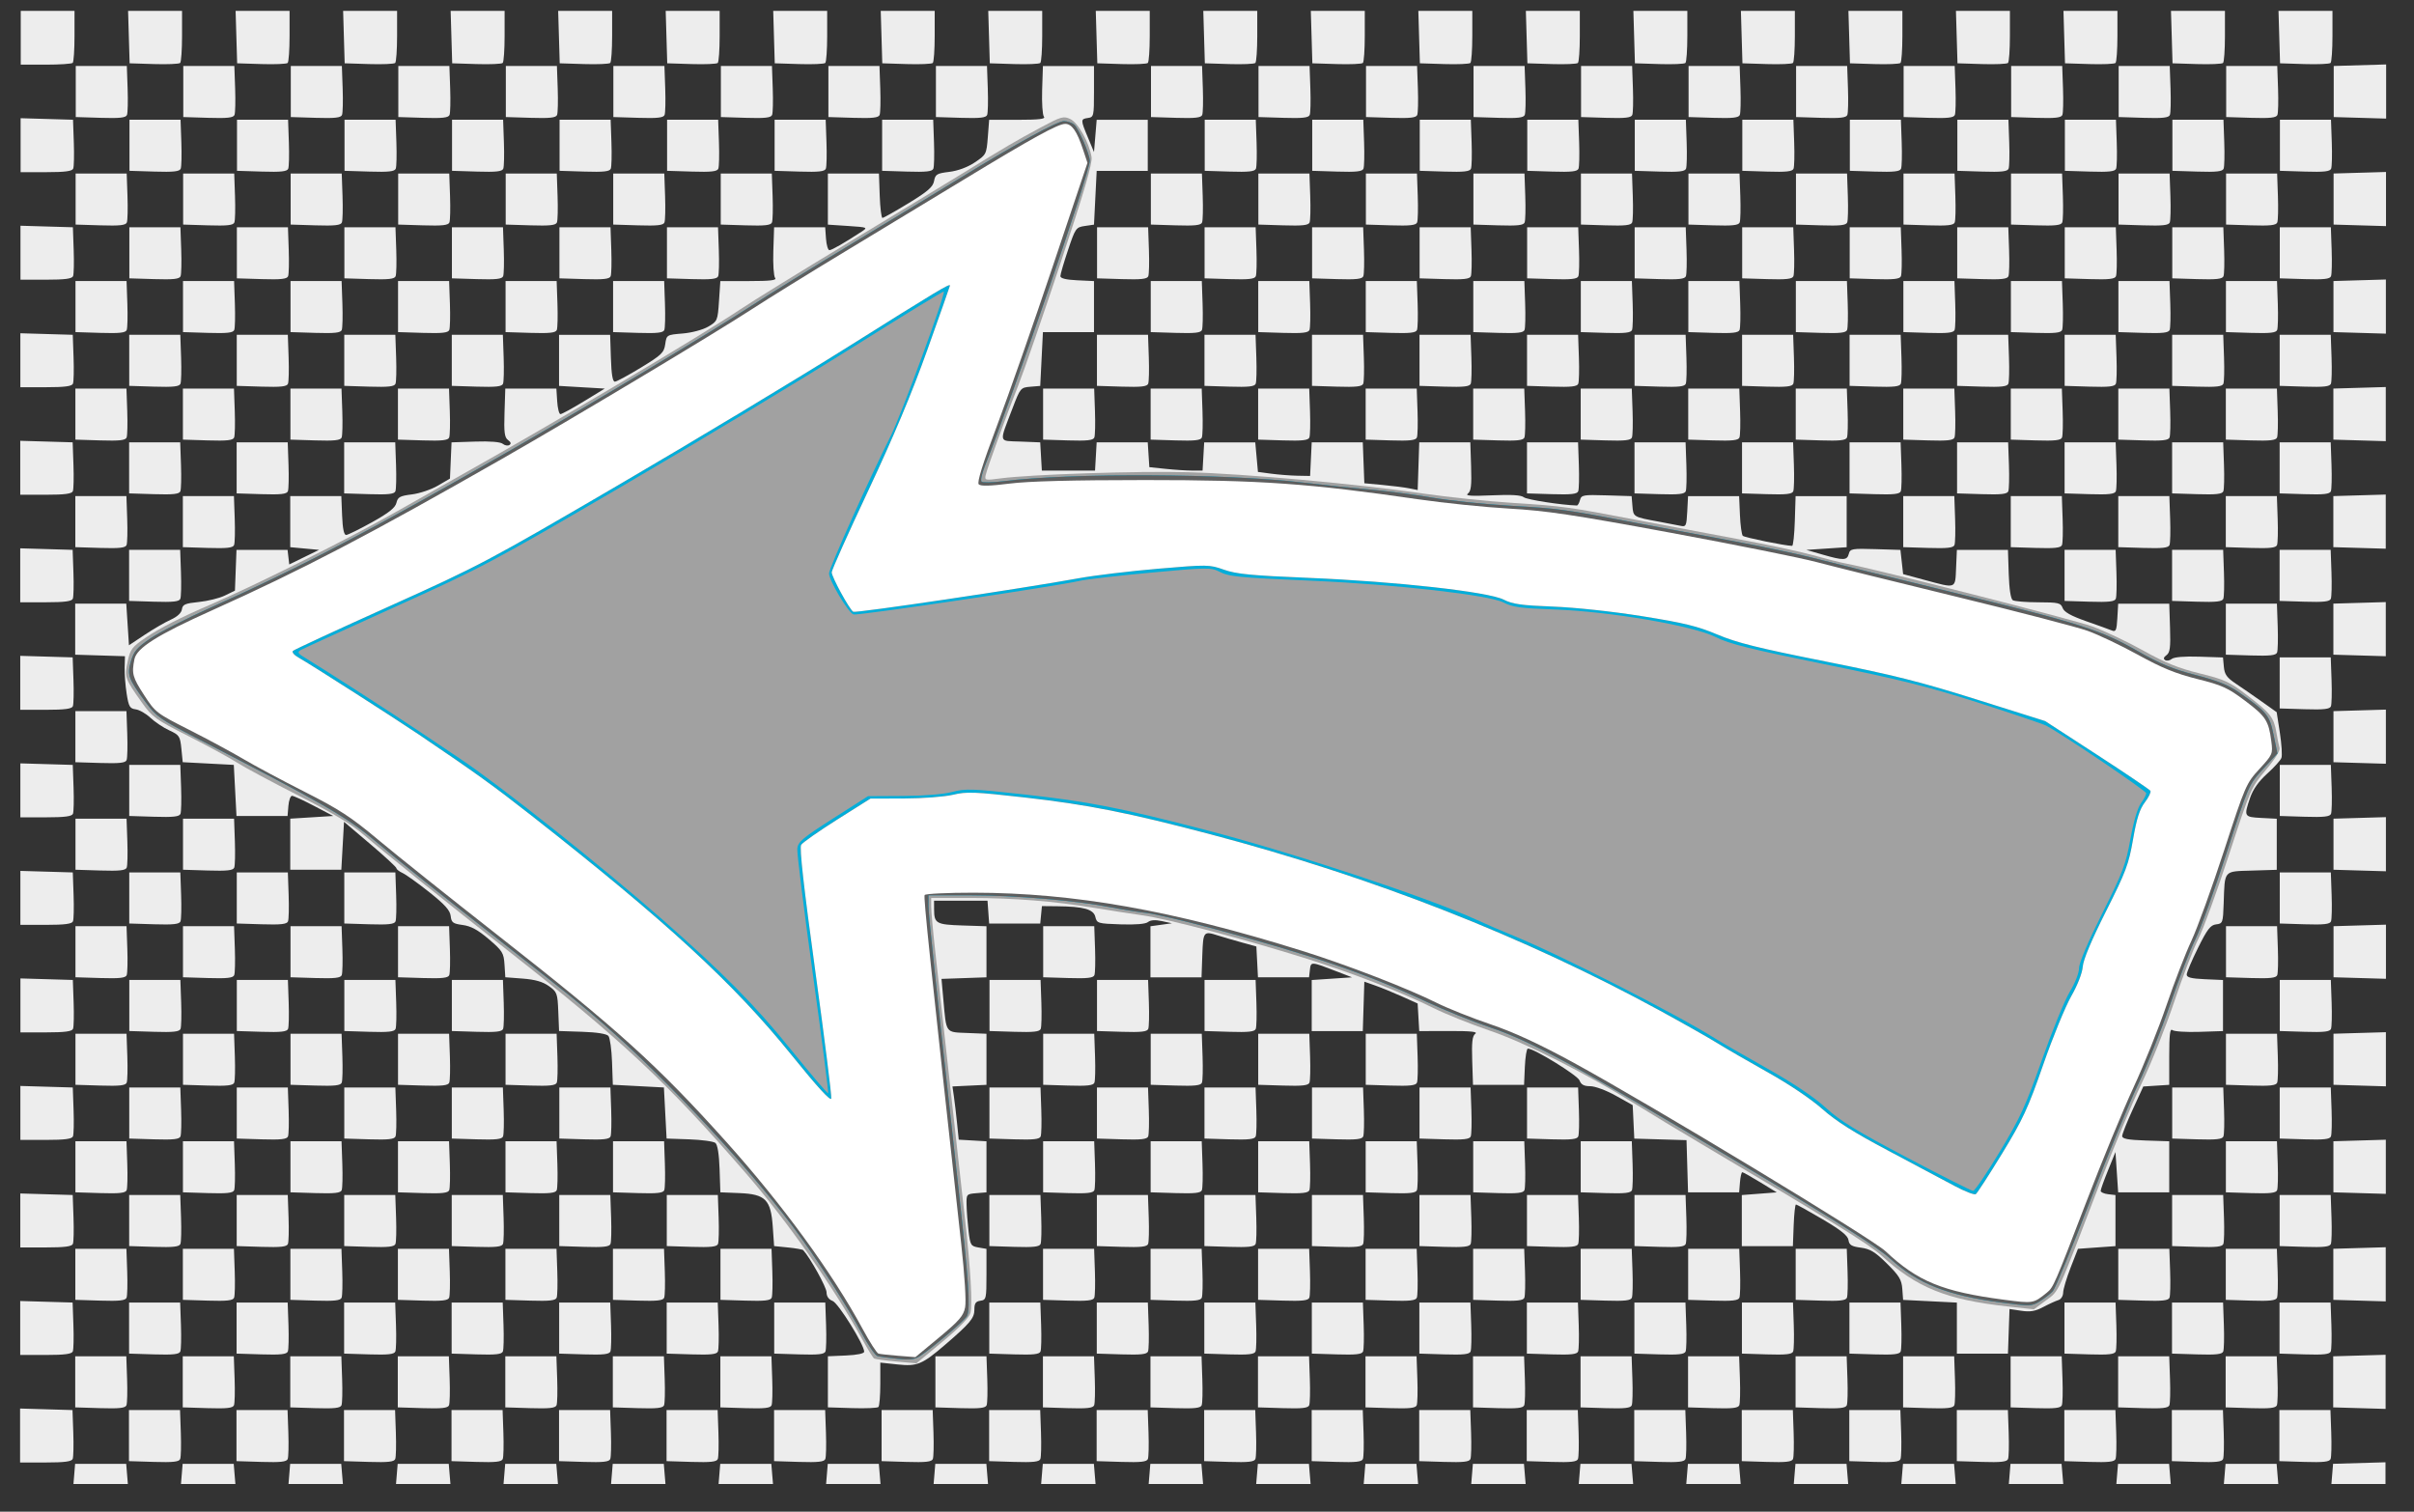 <svg width="198mm" height="124mm" inkscape:version="1.1.1 (3bf5ae0d25, 2021-09-20)" sodipodi:docname="arrow-links.svg" version="1.1" viewBox="0 0 237.6 148.8" xmlns="http://www.w3.org/2000/svg" xmlns:inkscape="http://www.inkscape.org/namespaces/inkscape" xmlns:sodipodi="http://sodipodi.sourceforge.net/DTD/sodipodi-0.dtd">
 <rect x="0" y="0" width="237.6" height="148.8" fill="#333333" stroke="none"/>
 <sodipodi:namedview bordercolor="#111111" borderopacity="1" inkscape:current-layer="layer1" inkscape:cx="397.16576" inkscape:cy="561.25984" inkscape:document-units="mm" inkscape:pagecheckerboard="1" inkscape:pageopacity="0" inkscape:pageshadow="0" inkscape:window-height="991" inkscape:window-maximized="1" inkscape:window-width="1920" inkscape:window-x="-9" inkscape:window-y="-9" inkscape:zoom="0.68862935" pagecolor="#ffffff" scale-x="0.1" showgrid="false" showguides="false"/>
 <g inkscape:groupmode="layer" inkscape:label="Ebene 1">
  <g transform="matrix(-1 0 0 1 250.74 -38.038)">
   <g transform="translate(27.279 -36.885)" stroke-width=".265">
    <path d="m-11.333 219.93v-1.068l5.159 0.151 0.082 0.992 0.082 0.992h-5.324zm10.634 0.076 0.082-0.992h5.027l0.082 0.992 0.082 0.992h-5.356zm10.583 0 0.082-0.992h5.027l0.164 1.984h-5.356zm10.583 0 0.082-0.992h5.027l0.164 1.984h-5.356zm10.583 0 0.082-0.992h5.027l0.164 1.984h-5.356zm10.583 0 0.082-0.992h5.027l0.164 1.984h-5.356zm10.583 0 0.082-0.992h5.027l0.164 1.984h-5.356zm10.583 0 0.082-0.992h5.027l0.164 1.984h-5.356zm10.583 0 0.082-0.992h5.027l0.164 1.984h-5.356zm10.583 0 0.082-0.992h5.027l0.164 1.984h-5.356zm10.583 0 0.082-0.992h5.027l0.164 1.984h-5.356zm10.583 0 0.082-0.992h5.027l0.164 1.984h-5.356zm10.583 0 0.082-0.992h5.027l0.164 1.984h-5.356zm10.583 0 0.082-0.992h5.027l0.164 1.984h-5.356zm10.583 0 0.082-0.992h5.027l0.164 1.984h-5.356zm10.583 0 0.082-0.992h5.027l0.164 1.984h-5.356zm10.583 0 0.082-0.992h5.027l0.164 1.984h-5.356zm10.583 0 0.082-0.992h5.027l0.164 1.984h-5.356zm10.583 0 0.082-0.992h5.027l0.164 1.984h-5.356zm10.583 0 0.082-0.992h5.027l0.164 1.984h-5.356zm10.583 0 0.082-0.992h5.027l0.164 1.984h-5.356zm10.583 0 0.082-0.992h5.027l0.164 1.984h-5.356zm-216.89-1.467c-0.077-0.2-0.104-1.365-0.062-2.59l0.078-2.227h5.027v5.027l-2.452 0.076c-1.887 0.059-2.484-8e-3 -2.591-0.287zm10.583 0c-0.077-0.2-0.104-1.365-0.062-2.59l0.078-2.227h5.027v5.027l-2.452 0.076c-1.887 0.059-2.484-8e-3 -2.591-0.287zm10.583 0c-0.077-0.2-0.104-1.365-0.062-2.59l0.078-2.227h5.027v5.027l-2.452 0.076c-1.887 0.059-2.484-8e-3 -2.591-0.287zm10.583 0c-0.077-0.2-0.104-1.365-0.062-2.59l0.078-2.227h5.027v5.027l-2.452 0.076c-1.887 0.059-2.484-8e-3 -2.591-0.287zm10.583 0c-0.077-0.2-0.104-1.365-0.062-2.59l0.078-2.227h5.027v5.027l-2.452 0.076c-1.887 0.059-2.484-8e-3 -2.591-0.287zm10.583 0c-0.077-0.2-0.104-1.365-0.062-2.59l0.078-2.227h5.027v5.027l-2.452 0.076c-1.887 0.059-2.484-8e-3 -2.591-0.287zm10.583 0c-0.077-0.2-0.104-1.365-0.062-2.59l0.078-2.227h5.027v5.027l-2.452 0.076c-1.887 0.059-2.484-8e-3 -2.591-0.287zm10.583 0c-0.077-0.2-0.104-1.365-0.062-2.59l0.078-2.227h5.027v5.027l-2.452 0.076c-1.887 0.059-2.484-8e-3 -2.591-0.287zm10.583 0c-0.077-0.2-0.104-1.365-0.062-2.59l0.078-2.227h5.027v5.027l-2.452 0.076c-1.887 0.059-2.484-8e-3 -2.591-0.287zm10.583 0c-0.077-0.2-0.104-1.365-0.062-2.59l0.078-2.227h5.027v5.027l-2.452 0.076c-1.887 0.059-2.484-8e-3 -2.591-0.287zm10.583 0c-0.077-0.2-0.104-1.365-0.062-2.59l0.078-2.227h5.027v5.027l-2.452 0.076c-1.887 0.059-2.484-8e-3 -2.591-0.287zm10.583 0c-0.077-0.2-0.104-1.365-0.062-2.59l0.078-2.227h5.027v5.027l-2.452 0.076c-1.887 0.059-2.484-8e-3 -2.591-0.287zm10.583 0c-0.077-0.2-0.104-1.365-0.062-2.59l0.077-2.227h5.027v5.027l-2.452 0.076c-1.887 0.059-2.484-8e-3 -2.591-0.287zm10.583 0c-0.077-0.2-0.104-1.365-0.062-2.59l0.078-2.227h5.027v5.027l-2.452 0.076c-1.887 0.059-2.484-8e-3 -2.591-0.287zm10.583 0c-0.077-0.2-0.104-1.365-0.062-2.59l0.078-2.227h5.027v5.027l-2.452 0.076c-1.887 0.059-2.484-8e-3 -2.591-0.287zm10.583 0c-0.077-0.2-0.104-1.365-0.062-2.59l0.078-2.227h5.027v5.027l-2.452 0.076c-1.887 0.059-2.484-8e-3 -2.591-0.287zm10.583 0c-0.077-0.2-0.104-1.365-0.062-2.59l0.078-2.227h5.027v5.027l-2.452 0.076c-1.887 0.059-2.484-8e-3 -2.591-0.287zm10.583 0c-0.077-0.2-0.104-1.365-0.062-2.59l0.078-2.227h5.027v5.027l-2.452 0.076c-1.887 0.059-2.484-8e-3 -2.591-0.287zm10.583 0c-0.077-0.2-0.104-1.365-0.062-2.59l0.078-2.227h5.027v5.027l-2.452 0.076c-1.887 0.059-2.484-8e-3 -2.591-0.287zm10.583 0c-0.077-0.2-0.104-1.365-0.062-2.59l0.078-2.227h5.027v5.027l-2.452 0.076c-1.887 0.059-2.484-8e-3 -2.591-0.287zm10.583 0c-0.077-0.2-0.104-1.365-0.062-2.59l0.078-2.227h5.027v5.027l-2.452 0.076c-1.887 0.059-2.484-8e-3 -2.591-0.287zm10.58-0.01c-0.074-0.194-0.101-1.355-0.058-2.58l0.078-2.227 5.159-0.151v5.311h-2.522c-1.858 0-2.558-0.093-2.657-0.353zm-227.65-7.585v-2.665l5.159 0.151v5.027l-5.159 0.151zm10.7 2.303c-0.077-0.2-0.104-1.365-0.062-2.59l0.078-2.227h5.027v5.027l-2.452 0.076c-1.887 0.059-2.484-8e-3 -2.591-0.287zm10.583 0c-0.077-0.2-0.104-1.365-0.062-2.59l0.078-2.227h5.027v5.027l-2.452 0.076c-1.887 0.059-2.484-8e-3 -2.591-0.287zm10.583 0c-0.077-0.2-0.104-1.365-0.062-2.59l0.078-2.227h5.027v5.027l-2.452 0.076c-1.887 0.059-2.484-8e-3 -2.591-0.287zm10.583 0c-0.077-0.2-0.104-1.365-0.062-2.59l0.078-2.227h5.027v5.027l-2.452 0.076c-1.887 0.059-2.484-8e-3 -2.591-0.287zm10.583 0c-0.077-0.2-0.104-1.365-0.062-2.59l0.078-2.227h5.027v5.027l-2.452 0.076c-1.887 0.059-2.484-8e-3 -2.591-0.287zm10.583 0c-0.077-0.2-0.104-1.365-0.062-2.59l0.078-2.227h5.027v5.027l-2.452 0.076c-1.887 0.059-2.484-8e-3 -2.591-0.287zm10.583 0c-0.077-0.2-0.104-1.365-0.062-2.59l0.078-2.227h5.027v5.027l-2.452 0.076c-1.887 0.059-2.484-8e-3 -2.591-0.287zm10.583 0c-0.077-0.2-0.104-1.365-0.062-2.59l0.078-2.227h5.027v5.027l-2.452 0.076c-1.887 0.059-2.484-8e-3 -2.591-0.287zm10.583 0c-0.077-0.2-0.104-1.365-0.062-2.59l0.078-2.227h5.027v5.027l-2.452 0.076c-1.887 0.059-2.484-8e-3 -2.591-0.287zm10.583 0c-0.077-0.2-0.104-1.365-0.062-2.59l0.078-2.227h5.027v5.027l-2.452 0.076c-1.887 0.059-2.484-8e-3 -2.591-0.287zm10.583 0c-0.077-0.2-0.104-1.365-0.062-2.59l0.077-2.227h5.027v5.027l-2.452 0.076c-1.887 0.059-2.484-8e-3 -2.591-0.287zm10.583 0c-0.077-0.2-0.104-1.365-0.062-2.59l0.078-2.227h5.027v5.027l-2.452 0.076c-1.887 0.059-2.484-8e-3 -2.591-0.287zm10.583 0c-0.077-0.2-0.104-1.365-0.062-2.59l0.078-2.227h5.027v5.027l-2.452 0.076c-1.887 0.059-2.484-8e-3 -2.591-0.287zm10.653 0.176c-0.102-0.102-0.186-1.128-0.186-2.279v-2.094l-1.707 0.183c-1.91 0.205-2.421-6e-3 -4.638-1.911-2.486-2.137-2.915-2.648-2.915-3.476 0-0.63-0.128-0.82-0.595-0.886-0.57-0.081-0.595-0.193-0.595-2.595v-2.511l0.794-0.137c0.742-0.128 0.805-0.232 0.966-1.59 0.095-0.799 0.184-1.952 0.198-2.562 0.026-1.095 0.014-1.109-0.966-1.191l-0.992-0.082v-5.027l2.729-0.158 0.168-1.641c0.092-0.902 0.232-2.081 0.31-2.62l0.142-0.979-3.349-0.159v-5.027l1.892-0.077c2.175-0.089 2.049 0.087 2.351-3.285l0.183-2.039-4.426-0.155v-5.027l2.373-0.077c2.574-0.084 2.776-0.198 2.783-1.576l4e-3 -0.86h-5.261l-0.163 2.249h-5.027l-0.083-0.86-0.083-0.86-1.505 0.015c-2.603 0.026-3.578 0.298-3.753 1.046-0.149 0.633-0.247 0.662-2.485 0.736-1.48 0.049-2.464-0.035-2.698-0.228-0.243-0.202-0.705-0.233-1.363-0.093l-0.995 0.213 2.117 0.296v5.027h-5.027l-0.077-2.183c-0.083-2.343-0.121-2.392-1.537-1.936-0.422 0.136-1.446 0.435-2.275 0.665l-1.508 0.418-0.158 3.035h-5.027l-0.085-0.739c-0.095-0.828-0.084-0.829-2.693 0.178l-1.455 0.562 3.969 0.265v5.027h-5.027l-0.152-4.864-1.081 0.381c-0.595 0.21-1.775 0.693-2.623 1.074l-1.542 0.692-0.079 1.359-0.079 1.359-2.948-9e-3c-2.122-6e-3 -2.842 0.069-2.568 0.269 0.292 0.214 0.362 0.827 0.303 2.654l-0.077 2.377h-5.027l-0.078-1.786c-0.043-0.982-0.177-1.786-0.298-1.786-0.622 0-4.902 2.641-5.086 3.139-0.154 0.415-0.433 0.565-1.052 0.565-0.473 0-1.575 0.409-2.51 0.932l-1.667 0.932-0.079 1.648-0.079 1.648-5.14 0.151-0.151 5.14h-5.027l-0.082-0.992c-0.045-0.546-0.149-0.992-0.23-0.992s-0.878 0.446-1.77 0.992l-1.622 0.992 3.44 0.265v5.027h-5.027l-0.077-2.05c-0.043-1.128-0.144-2.05-0.225-2.05-0.081 0-1.258 0.654-2.616 1.453-1.809 1.065-2.491 1.613-2.554 2.05-0.069 0.485-0.299 0.626-1.22 0.749-0.917 0.122-1.409 0.423-2.567 1.566-1.204 1.189-1.444 1.586-1.511 2.494l-0.079 1.08-5.292 0.265v5.027h-5.027l-0.154-4.395-1.149 0.172c-0.887 0.133-1.382 0.049-2.172-0.369-0.562-0.298-1.231-0.603-1.486-0.679-0.261-0.077-0.468-0.401-0.473-0.741-0.006-0.332-0.336-1.437-0.733-2.456l-0.723-1.852-3.693-0.265v-5.027l0.728-0.084c0.4-0.046 0.728-0.194 0.728-0.328 0-0.134-0.327-1.049-0.728-2.033l-0.728-1.789-0.132 1.984-0.132 1.984h-5.027v-5.027l2.315-0.076c1.739-0.057 2.315-0.166 2.315-0.437 0-0.198-0.468-1.377-1.039-2.62l-1.039-2.26-2.552-0.163v-2.822c0-2.098-0.078-2.757-0.305-2.569-0.168 0.139-1.358 0.218-2.646 0.176l-2.341-0.077v-5.027l1.786-0.078c1.342-0.059 1.786-0.173 1.786-0.459 0-0.209-0.5-1.389-1.111-2.621-0.917-1.848-1.229-2.254-1.786-2.319-0.649-0.076-0.677-0.153-0.742-2.063-0.112-3.324 0.043-3.143-2.78-3.231l-2.445-0.076v-5.027l1.521-0.079c1.707-0.089 1.732-0.134 1.101-1.987-0.281-0.823-0.837-1.61-1.669-2.362-0.687-0.62-1.322-1.322-1.411-1.56-0.09-0.238-0.021-1.348 0.152-2.467l0.315-2.035 1.451-1.031c0.798-0.567 1.949-1.362 2.557-1.767 0.895-0.596 1.122-0.912 1.191-1.662l0.085-0.926 2.341-0.077c1.458-0.048 2.477 0.036 2.7 0.221 0.198 0.164 0.491 0.217 0.651 0.118 0.197-0.122 0.155-0.281-0.132-0.49-0.345-0.253-0.41-0.751-0.347-2.687l0.077-2.377h5.027l0.081 1.412c0.069 1.206 0.146 1.385 0.529 1.229 0.247-0.1 1.394-0.514 2.549-0.92 1.491-0.524 2.16-0.9 2.307-1.296 0.187-0.505 0.413-0.558 2.398-0.562 1.205-2e-3 2.335-0.095 2.511-0.207 0.2-0.127 0.348-1.088 0.397-2.576l0.077-2.373h5.027l0.078 1.786c0.091 2.077-0.053 2.022 3.097 1.169l2.117-0.574 0.132-1.191 0.132-1.191 2.47-0.076c2.296-0.071 2.479-0.038 2.611 0.463 0.172 0.659 0.521 0.669 2.575 0.076l1.605-0.463-3.969-0.265v-5.027h5.027l0.076 2.447c0.042 1.346 0.161 2.447 0.265 2.447 0.655-1e-3 4.689-0.822 4.854-0.988 0.111-0.111 0.238-1.036 0.282-2.054l0.08-1.852h5.027l0.079 1.523c0.074 1.413 0.121 1.514 0.661 1.399 0.32-0.068 1.296-0.256 2.17-0.417 2.486-0.459 2.475-0.453 2.564-1.527l0.081-0.979 2.47-0.076c2.296-0.071 2.479-0.038 2.611 0.463 0.078 0.297 0.216 0.537 0.309 0.535 1.514-0.043 4.934-0.573 5.22-0.81 0.26-0.216 1.238-0.275 3.143-0.19 2.054 0.091 2.664 0.048 2.367-0.169-0.315-0.23-0.382-0.791-0.321-2.668l0.077-2.377h5.027l0.154 4.692 0.828-0.166c0.455-0.091 1.636-0.241 2.625-0.333l1.797-0.167 0.153-4.027h5.027l0.079 1.654 0.079 1.654 1.244-0.023c0.684-0.013 1.839-0.102 2.567-0.198l1.323-0.175 0.132-1.455 0.132-1.455h5.027l0.08 1.389 0.08 1.389h1.006c0.553 0 1.732-0.076 2.619-0.169l1.613-0.169 0.158-2.441h5.027l0.08 1.389 0.08 1.389h5.236l0.08-1.389 0.08-1.389 1.932-0.078c2.218-0.09 2.136 0.251 0.792-3.28-0.758-1.992-0.796-2.037-1.75-2.117l-0.975-0.081-0.265-5.292h-5.027v-5.027l1.654-0.079c1.103-0.052 1.654-0.189 1.654-0.409 0-0.182-0.338-1.337-0.751-2.567-0.724-2.156-0.783-2.242-1.654-2.369l-0.903-0.132-0.132-2.646-0.132-2.646h-5.027v-5.027h5.027l0.132 1.587 0.132 1.587 0.595-1.424c0.735-1.759 0.735-1.826 0-1.931-0.57-0.081-0.595-0.193-0.595-2.598v-2.514h5.027l0.077 2.341c0.042 1.288-0.037 2.478-0.176 2.646-0.188 0.226 0.471 0.305 2.569 0.305h2.822l0.132 1.711c0.129 1.672 0.159 1.729 1.278 2.479 0.715 0.479 1.659 0.83 2.511 0.934 1.23 0.15 1.379 0.24 1.501 0.9 0.108 0.585 0.615 1.026 2.51 2.183 1.306 0.797 2.463 1.45 2.569 1.45 0.106 0 0.228-0.982 0.27-2.183l0.077-2.183h5.027v5.027l-1.984 0.132c-1.949 0.13-1.972 0.14-1.323 0.566 1.667 1.093 2.921 1.815 3.155 1.815 0.14 0 0.291-0.506 0.336-1.125l0.081-1.125h5.027l0.077 2.341c0.042 1.288-0.037 2.478-0.176 2.646-0.188 0.226 0.471 0.305 2.569 0.305h2.822l0.132 1.971c0.129 1.92 0.156 1.985 1.058 2.514 0.53 0.31 1.605 0.599 2.514 0.675 1.58 0.132 1.588 0.136 1.72 1.056 0.119 0.83 0.361 1.063 2.381 2.295 1.237 0.754 2.393 1.38 2.569 1.391 0.223 0.014 0.344-0.686 0.397-2.295l0.076-2.315h5.027v5.027l-4.498 0.265 2.06 1.257c1.133 0.691 2.168 1.257 2.301 1.257 0.132 0 0.277-0.566 0.321-1.257l0.081-1.257h5.027l0.077 2.377c0.063 1.936-1e-3 2.434-0.347 2.687-0.287 0.21-0.329 0.368-0.132 0.49 0.161 0.099 0.454 0.046 0.651-0.118 0.224-0.186 1.242-0.269 2.7-0.221l2.341 0.077 0.078 1.782 0.078 1.782 1.187 0.695c0.653 0.383 1.803 0.771 2.556 0.864 1.177 0.145 1.391 0.261 1.525 0.827 0.115 0.488 0.735 0.982 2.393 1.907 1.231 0.686 2.381 1.253 2.557 1.259 0.214 8e-3 0.345-0.62 0.397-1.907l0.078-1.918h5.027v5.027l-2.838 0.265 1.468 0.717 1.468 0.717 0.083-0.717 0.083-0.717h5.027l0.076 2.006 0.076 2.006 0.982 0.479c0.54 0.263 1.696 0.551 2.569 0.639 1.355 0.137 1.599 0.243 1.668 0.722 0.051 0.356 0.452 0.729 1.097 1.02 0.559 0.252 1.714 0.922 2.566 1.489l1.549 1.03 0.132-2.05 0.132-2.05h5.027v5.027l-4.898 0.152 0.031 1.115c0.017 0.613-0.071 1.769-0.197 2.57-0.2 1.278-0.309 1.466-0.889 1.543-0.364 0.048-1.019 0.424-1.455 0.835-0.437 0.411-1.27 0.967-1.852 1.235-0.991 0.458-1.067 0.572-1.191 1.811l-0.132 1.322-5.027 0.265-0.132 2.514-0.132 2.514h-5.027l-0.082-0.992c-0.045-0.546-0.206-0.992-0.358-0.992-0.152 0-1.127 0.446-2.167 0.992l-1.891 0.992 4.233 0.265v5.027h-5.027l-0.265-4.718-2.58 2.188c-1.419 1.203-2.58 2.275-2.58 2.383 0 0.107-0.272 0.319-0.604 0.47-0.332 0.151-1.514 0.999-2.627 1.883-1.528 1.214-2.044 1.789-2.108 2.347-0.074 0.649-0.22 0.757-1.187 0.886-0.807 0.108-1.494 0.482-2.566 1.397-1.347 1.151-1.47 1.35-1.544 2.499l-0.08 1.248-1.72 0.132c-1.213 0.093-1.97 0.311-2.568 0.738-0.804 0.573-0.853 0.705-0.926 2.514l-0.077 1.908-2.291 0.076c-1.437 0.048-2.394 0.201-2.568 0.41-0.152 0.184-0.312 1.34-0.355 2.57l-0.078 2.236-5.027 0.265-0.132 2.514-0.132 2.514-2.236 0.078c-1.23 0.043-2.386 0.202-2.57 0.355-0.209 0.174-0.362 1.131-0.41 2.568l-0.076 2.291-1.882 0.077c-2.558 0.105-3.091 0.644-3.277 3.317l-0.132 1.898-1.373 0.138c-0.755 0.076-1.426 0.195-1.491 0.265-0.666 0.715-2.296 3.657-2.296 4.143 0 0.407-0.209 0.707-0.597 0.854-0.563 0.214-3.108 4.306-3.108 4.996 0 0.181 0.692 0.326 1.786 0.374l1.786 0.078v5.027l-2.394 0.075c-1.317 0.042-2.478-8e-3 -2.58-0.11zm10.514-0.176c-0.077-0.2-0.104-1.365-0.062-2.59l0.078-2.227h5.027v5.027l-2.452 0.076c-1.887 0.059-2.484-8e-3 -2.591-0.287zm10.583 0c-0.077-0.2-0.104-1.365-0.062-2.59l0.078-2.227h5.027v5.027l-2.452 0.076c-1.887 0.059-2.484-8e-3 -2.591-0.287zm10.583 0c-0.077-0.2-0.104-1.365-0.062-2.59l0.078-2.227h5.027v5.027l-2.452 0.076c-1.887 0.059-2.484-8e-3 -2.591-0.287zm10.583 0c-0.077-0.2-0.104-1.365-0.062-2.59l0.078-2.227h5.027v5.027l-2.452 0.076c-1.887 0.059-2.484-8e-3 -2.591-0.287zm10.583 0c-0.077-0.2-0.104-1.365-0.062-2.59l0.078-2.227h5.027v5.027l-2.452 0.076c-1.887 0.059-2.484-8e-3 -2.591-0.287zm10.583 0c-0.077-0.2-0.104-1.365-0.062-2.59l0.078-2.227h5.027v5.027l-2.452 0.076c-1.887 0.059-2.484-8e-3 -2.591-0.287zm10.583 0c-0.077-0.2-0.104-1.365-0.062-2.59l0.078-2.227h5.027v5.027l-2.452 0.076c-1.887 0.059-2.484-8e-3 -2.591-0.287zm-216.96-5.292c-0.077-0.2-0.104-1.365-0.062-2.59l0.078-2.227h5.027v5.027l-2.452 0.076c-1.887 0.059-2.484-8e-3 -2.591-0.287zm10.583 0c-0.077-0.2-0.104-1.365-0.062-2.59l0.078-2.227h5.027v5.027l-2.452 0.076c-1.887 0.059-2.484-8e-3 -2.591-0.287zm10.583 0c-0.077-0.2-0.104-1.365-0.062-2.59l0.078-2.227h5.027v5.027l-2.452 0.076c-1.887 0.059-2.484-8e-3 -2.591-0.287zm21.167 0c-0.077-0.2-0.104-1.365-0.062-2.59l0.078-2.227h5.027v5.027l-2.452 0.076c-1.887 0.059-2.484-8e-3 -2.591-0.287zm10.583 0c-0.077-0.2-0.104-1.365-0.062-2.59l0.078-2.227h5.027v5.027l-2.452 0.076c-1.887 0.059-2.484-8e-3 -2.591-0.287zm10.583 0c-0.077-0.2-0.104-1.365-0.062-2.59l0.078-2.227h5.027v5.027l-2.452 0.076c-1.887 0.059-2.484-8e-3 -2.591-0.287zm10.583 0c-0.077-0.2-0.104-1.365-0.062-2.59l0.078-2.227h5.027v5.027l-2.452 0.076c-1.887 0.059-2.484-8e-3 -2.591-0.287zm10.583 0c-0.077-0.2-0.104-1.365-0.062-2.59l0.078-2.227h5.027v5.027l-2.452 0.076c-1.887 0.059-2.484-8e-3 -2.591-0.287zm10.583 0c-0.077-0.2-0.104-1.365-0.062-2.59l0.078-2.227h5.027v5.027l-2.452 0.076c-1.887 0.059-2.484-8e-3 -2.591-0.287zm10.583 0c-0.077-0.2-0.104-1.365-0.062-2.59l0.078-2.227h5.027v5.027l-2.452 0.076c-1.887 0.059-2.484-8e-3 -2.591-0.287zm10.583 0c-0.077-0.2-0.104-1.365-0.062-2.59l0.078-2.227h5.027v5.027l-2.452 0.076c-1.887 0.059-2.484-8e-3 -2.591-0.287zm10.583 0c-0.077-0.2-0.104-1.365-0.062-2.59l0.077-2.227h5.027v5.027l-2.452 0.076c-1.887 0.059-2.484-8e-3 -2.591-0.287zm21.167 0c-0.077-0.2-0.104-1.365-0.062-2.59l0.078-2.227h5.027v5.027l-2.452 0.076c-1.887 0.059-2.484-8e-3 -2.591-0.287zm10.583 0c-0.077-0.2-0.104-1.365-0.062-2.59l0.078-2.227h5.027v5.027l-2.452 0.076c-1.887 0.059-2.484-8e-3 -2.591-0.287zm10.583 0c-0.077-0.2-0.104-1.365-0.062-2.59l0.078-2.227h5.027v5.027l-2.452 0.076c-1.887 0.059-2.484-8e-3 -2.591-0.287zm10.583 0c-0.077-0.2-0.104-1.365-0.062-2.59l0.078-2.227h5.027v5.027l-2.452 0.076c-1.887 0.059-2.484-8e-3 -2.591-0.287zm10.583 0c-0.077-0.2-0.104-1.365-0.062-2.59l0.078-2.227h5.027v5.027l-2.452 0.076c-1.887 0.059-2.484-8e-3 -2.591-0.287zm10.583 0c-0.077-0.2-0.104-1.365-0.062-2.59l0.078-2.227h5.027v5.027l-2.452 0.076c-1.887 0.059-2.484-8e-3 -2.591-0.287zm10.583 0c-0.077-0.2-0.104-1.365-0.062-2.59l0.078-2.227h5.027v5.027l-2.452 0.076c-1.887 0.059-2.484-8e-3 -2.591-0.287zm10.58-0.01c-0.074-0.194-0.101-1.355-0.058-2.58l0.078-2.227 5.159-0.151v5.311h-2.522c-1.858 0-2.558-0.093-2.657-0.353zm-227.65-7.585v-2.665l5.159 0.151v5.027l-5.159 0.151zm10.7 2.303c-0.077-0.2-0.104-1.365-0.062-2.59l0.078-2.227h5.027v5.027l-2.452 0.076c-1.887 0.059-2.484-8e-3 -2.591-0.287zm10.583 0c-0.077-0.2-0.104-1.365-0.062-2.59l0.078-2.227h5.027v5.027l-2.452 0.076c-1.887 0.059-2.484-8e-3 -2.591-0.287zm31.75 0c-0.077-0.2-0.104-1.365-0.062-2.59l0.078-2.227h5.027v5.027l-2.452 0.076c-1.887 0.059-2.484-8e-3 -2.591-0.287zm10.583 0c-0.077-0.2-0.104-1.365-0.062-2.59l0.078-2.227h5.027v5.027l-2.452 0.076c-1.887 0.059-2.484-8e-3 -2.591-0.287zm10.583 0c-0.077-0.2-0.104-1.365-0.062-2.59l0.078-2.227h5.027v5.027l-2.452 0.076c-1.887 0.059-2.484-8e-3 -2.591-0.287zm10.583 0c-0.077-0.2-0.104-1.365-0.062-2.59l0.078-2.227h5.027v5.027l-2.452 0.076c-1.887 0.059-2.484-8e-3 -2.591-0.287zm10.583 0c-0.077-0.2-0.104-1.365-0.062-2.59l0.078-2.227h5.027v5.027l-2.452 0.076c-1.887 0.059-2.484-8e-3 -2.591-0.287zm10.583 0c-0.077-0.2-0.104-1.365-0.062-2.59l0.078-2.227h5.027v5.027l-2.452 0.076c-1.887 0.059-2.484-8e-3 -2.591-0.287zm10.583 0c-0.077-0.2-0.104-1.365-0.062-2.59l0.077-2.227h5.027v5.027l-2.452 0.076c-1.887 0.059-2.484-8e-3 -2.591-0.287zm10.583 0c-0.077-0.2-0.104-1.365-0.062-2.59l0.078-2.227h5.027v5.027l-2.452 0.076c-1.887 0.059-2.484-8e-3 -2.591-0.287zm31.75 0c-0.077-0.2-0.104-1.365-0.062-2.59l0.078-2.227h5.027v5.027l-2.452 0.076c-1.887 0.059-2.484-8e-3 -2.591-0.287zm10.583 0c-0.077-0.2-0.104-1.365-0.062-2.59l0.078-2.227h5.027v5.027l-2.452 0.076c-1.887 0.059-2.484-8e-3 -2.591-0.287zm10.583 0c-0.077-0.2-0.104-1.365-0.062-2.59l0.078-2.227h5.027v5.027l-2.452 0.076c-1.887 0.059-2.484-8e-3 -2.591-0.287zm10.583 0c-0.077-0.2-0.104-1.365-0.062-2.59l0.078-2.227h5.027v5.027l-2.452 0.076c-1.887 0.059-2.484-8e-3 -2.591-0.287zm10.583 0c-0.077-0.2-0.104-1.365-0.062-2.59l0.078-2.227h5.027v5.027l-2.452 0.076c-1.887 0.059-2.484-8e-3 -2.591-0.287zm10.583 0c-0.077-0.2-0.104-1.365-0.062-2.59l0.078-2.227h5.027v5.027l-2.452 0.076c-1.887 0.059-2.484-8e-3 -2.591-0.287zm10.583 0c-0.077-0.2-0.104-1.365-0.062-2.59l0.078-2.227h5.027v5.027l-2.452 0.076c-1.887 0.059-2.484-8e-3 -2.591-0.287zm-216.96-5.292c-0.077-0.2-0.104-1.365-0.062-2.59l0.078-2.227h5.027v5.027l-2.452 0.076c-1.887 0.059-2.484-8e-3 -2.591-0.287zm10.583 0c-0.077-0.2-0.104-1.365-0.062-2.59l0.078-2.227h5.027v5.027l-2.452 0.076c-1.887 0.059-2.484-8e-3 -2.591-0.287zm52.917 0c-0.077-0.2-0.104-1.365-0.062-2.59l0.078-2.227h5.027v5.027l-2.452 0.076c-1.887 0.059-2.484-8e-3 -2.591-0.287zm10.583 0c-0.077-0.2-0.104-1.365-0.062-2.59l0.078-2.227h5.027v5.027l-2.452 0.076c-1.887 0.059-2.484-8e-3 -2.591-0.287zm10.583 0c-0.077-0.2-0.104-1.365-0.062-2.59l0.078-2.227h5.027v5.027l-2.452 0.076c-1.887 0.059-2.484-8e-3 -2.591-0.287zm10.583 0c-0.077-0.2-0.104-1.365-0.062-2.59l0.078-2.227h5.027v5.027l-2.452 0.076c-1.887 0.059-2.484-8e-3 -2.591-0.287zm10.583 0c-0.077-0.2-0.104-1.365-0.062-2.59l0.078-2.227h5.027v5.027l-2.452 0.076c-1.887 0.059-2.484-8e-3 -2.591-0.287zm10.583 0c-0.077-0.2-0.104-1.365-0.062-2.59l0.078-2.227h5.027v5.027l-2.452 0.076c-1.887 0.059-2.484-8e-3 -2.591-0.287zm10.583 0c-0.077-0.2-0.104-1.365-0.062-2.59l0.077-2.227h5.027v5.027l-2.452 0.076c-1.887 0.059-2.484-8e-3 -2.591-0.287zm31.75 0c-0.077-0.2-0.104-1.365-0.062-2.59l0.078-2.227h5.027v5.027l-2.452 0.076c-1.887 0.059-2.484-8e-3 -2.591-0.287zm10.583 0c-0.077-0.2-0.104-1.365-0.062-2.59l0.078-2.227h5.027v5.027l-2.452 0.076c-1.887 0.059-2.484-8e-3 -2.591-0.287zm10.583 0c-0.077-0.2-0.104-1.365-0.062-2.59l0.078-2.227h5.027v5.027l-2.452 0.076c-1.887 0.059-2.484-8e-3 -2.591-0.287zm10.583 0c-0.077-0.2-0.104-1.365-0.062-2.59l0.078-2.227h5.027v5.027l-2.452 0.076c-1.887 0.059-2.484-8e-3 -2.591-0.287zm10.583 0c-0.077-0.2-0.104-1.365-0.062-2.59l0.078-2.227h5.027v5.027l-2.452 0.076c-1.887 0.059-2.484-8e-3 -2.591-0.287zm10.583 0c-0.077-0.2-0.104-1.365-0.062-2.59l0.078-2.227h5.027v5.027l-2.452 0.076c-1.887 0.059-2.484-8e-3 -2.591-0.287zm10.58-0.01c-0.074-0.194-0.101-1.355-0.058-2.58l0.078-2.227 5.159-0.151v5.311h-2.522c-1.858 0-2.558-0.093-2.657-0.353zm-227.65-7.585v-2.665l5.159 0.151v5.027l-5.159 0.151zm10.7 2.303c-0.077-0.2-0.104-1.365-0.062-2.59l0.078-2.227h5.027v5.027l-2.452 0.076c-1.887 0.059-2.484-8e-3 -2.591-0.287zm63.5 0c-0.077-0.2-0.104-1.365-0.062-2.59l0.078-2.227h5.027v5.027l-2.452 0.076c-1.887 0.059-2.484-8e-3 -2.591-0.287zm10.583 0c-0.077-0.2-0.104-1.365-0.062-2.59l0.078-2.227h5.027v5.027l-2.452 0.076c-1.887 0.059-2.484-8e-3 -2.591-0.287zm10.583 0c-0.077-0.2-0.104-1.365-0.062-2.59l0.078-2.227h5.027v5.027l-2.452 0.076c-1.887 0.059-2.484-8e-3 -2.591-0.287zm10.583 0c-0.077-0.2-0.104-1.365-0.062-2.59l0.078-2.227h5.027v5.027l-2.452 0.076c-1.887 0.059-2.484-8e-3 -2.591-0.287zm10.583 0c-0.077-0.2-0.104-1.365-0.062-2.59l0.077-2.227h5.027v5.027l-2.452 0.076c-1.887 0.059-2.484-8e-3 -2.591-0.287zm10.583 0c-0.077-0.2-0.104-1.365-0.062-2.59l0.078-2.227h5.027v5.027l-2.452 0.076c-1.887 0.059-2.484-8e-3 -2.591-0.287zm42.333 0c-0.077-0.2-0.104-1.365-0.062-2.59l0.078-2.227h5.027v5.027l-2.452 0.076c-1.887 0.059-2.484-8e-3 -2.591-0.287zm10.583 0c-0.077-0.2-0.104-1.365-0.062-2.59l0.078-2.227h5.027v5.027l-2.452 0.076c-1.887 0.059-2.484-8e-3 -2.591-0.287zm10.583 0c-0.077-0.2-0.104-1.365-0.062-2.59l0.078-2.227h5.027v5.027l-2.452 0.076c-1.887 0.059-2.484-8e-3 -2.591-0.287zm10.583 0c-0.077-0.2-0.104-1.365-0.062-2.59l0.078-2.227h5.027v5.027l-2.452 0.076c-1.887 0.059-2.484-8e-3 -2.591-0.287zm10.583 0c-0.077-0.2-0.104-1.365-0.062-2.59l0.078-2.227h5.027v5.027l-2.452 0.076c-1.887 0.059-2.484-8e-3 -2.591-0.287zm10.583 0c-0.077-0.2-0.104-1.365-0.062-2.59l0.078-2.227h5.027v5.027l-2.452 0.076c-1.887 0.059-2.484-8e-3 -2.591-0.287zm-216.96-5.292c-0.077-0.2-0.104-1.365-0.062-2.59l0.078-2.227h5.027v5.027l-2.452 0.076c-1.887 0.059-2.484-8e-3 -2.591-0.287zm10.583 0c-0.077-0.2-0.104-1.365-0.062-2.59l0.078-2.227h5.027v5.027l-2.452 0.076c-1.887 0.059-2.484-8e-3 -2.591-0.287zm63.5 0c-0.077-0.2-0.104-1.365-0.062-2.59l0.078-2.227h5.027v5.027l-2.452 0.076c-1.887 0.059-2.484-8e-3 -2.591-0.287zm10.583 0c-0.077-0.2-0.104-1.365-0.062-2.59l0.078-2.227h5.027v5.027l-2.452 0.076c-1.887 0.059-2.484-8e-3 -2.591-0.287zm10.583 0c-0.077-0.2-0.104-1.365-0.062-2.59l0.078-2.227h5.027v5.027l-2.452 0.076c-1.887 0.059-2.484-8e-3 -2.591-0.287zm10.583 0c-0.077-0.2-0.104-1.365-0.062-2.59l0.078-2.227h5.027v5.027l-2.452 0.076c-1.887 0.059-2.484-8e-3 -2.591-0.287zm10.583 0c-0.077-0.2-0.104-1.365-0.062-2.59l0.078-2.227h5.027v5.027l-2.452 0.076c-1.887 0.059-2.484-8e-3 -2.591-0.287zm10.583 0c-0.077-0.2-0.104-1.365-0.062-2.59l0.077-2.227h5.027v5.027l-2.452 0.076c-1.887 0.059-2.484-8e-3 -2.591-0.287zm42.333 0c-0.077-0.2-0.104-1.365-0.062-2.59l0.078-2.227h5.027v5.027l-2.452 0.076c-1.887 0.059-2.484-8e-3 -2.591-0.287zm10.583 0c-0.077-0.2-0.104-1.365-0.062-2.59l0.078-2.227h5.027v5.027l-2.452 0.076c-1.887 0.059-2.484-8e-3 -2.591-0.287zm10.583 0c-0.077-0.2-0.104-1.365-0.062-2.59l0.078-2.227h5.027v5.027l-2.452 0.076c-1.887 0.059-2.484-8e-3 -2.591-0.287zm10.583 0c-0.077-0.2-0.104-1.365-0.062-2.59l0.078-2.227h5.027v5.027l-2.452 0.076c-1.887 0.059-2.484-8e-3 -2.591-0.287zm10.583 0c-0.077-0.2-0.104-1.365-0.062-2.59l0.078-2.227h5.027v5.027l-2.452 0.076c-1.887 0.059-2.484-8e-3 -2.591-0.287zm10.58-0.01c-0.074-0.194-0.101-1.355-0.058-2.58l0.078-2.227 5.159-0.151v5.311h-2.522c-1.858 0-2.558-0.093-2.657-0.353zm-227.65-7.585v-2.665l5.159 0.151v5.027l-5.159 0.151zm10.7 2.303c-0.077-0.2-0.104-1.365-0.062-2.59l0.078-2.227h5.027v5.027l-2.452 0.076c-1.887 0.059-2.484-8e-3 -2.591-0.287zm84.667 0c-0.077-0.2-0.104-1.365-0.062-2.59l0.078-2.227h5.027v5.027l-2.452 0.076c-1.887 0.059-2.484-8e-3 -2.591-0.287zm10.583 0c-0.077-0.2-0.104-1.365-0.062-2.59l0.078-2.227h5.027v5.027l-2.452 0.076c-1.887 0.059-2.484-8e-3 -2.591-0.287zm10.583 0c-0.077-0.2-0.104-1.365-0.062-2.59l0.077-2.227h5.027v5.027l-2.452 0.076c-1.887 0.059-2.484-8e-3 -2.591-0.287zm10.583 0c-0.077-0.2-0.104-1.365-0.062-2.59l0.078-2.227h5.027v5.027l-2.452 0.076c-1.887 0.059-2.484-8e-3 -2.591-0.287zm52.917 0c-0.077-0.2-0.104-1.365-0.062-2.59l0.078-2.227h5.027v5.027l-2.452 0.076c-1.887 0.059-2.484-8e-3 -2.591-0.287zm10.583 0c-0.077-0.2-0.104-1.365-0.062-2.59l0.078-2.227h5.027v5.027l-2.452 0.076c-1.887 0.059-2.484-8e-3 -2.591-0.287zm10.583 0c-0.077-0.2-0.104-1.365-0.062-2.59l0.078-2.227h5.027v5.027l-2.452 0.076c-1.887 0.059-2.484-8e-3 -2.591-0.287zm10.583 0c-0.077-0.2-0.104-1.365-0.062-2.59l0.078-2.227h5.027v5.027l-2.452 0.076c-1.887 0.059-2.484-8e-3 -2.591-0.287zm10.583 0c-0.077-0.2-0.104-1.365-0.062-2.59l0.078-2.227h5.027v5.027l-2.452 0.076c-1.887 0.059-2.484-8e-3 -2.591-0.287zm-216.96-5.292c-0.077-0.2-0.104-1.365-0.062-2.59l0.078-2.227h5.027v5.027l-2.452 0.076c-1.887 0.059-2.484-8e-3 -2.591-0.287zm105.83 0c-0.077-0.2-0.104-1.365-0.062-2.59l0.078-2.227h5.027v5.027l-2.452 0.076c-1.887 0.059-2.484-8e-3 -2.591-0.287zm10.583 0c-0.077-0.2-0.104-1.365-0.062-2.59l0.078-2.227h5.027v5.027l-2.452 0.076c-1.887 0.059-2.484-8e-3 -2.591-0.287zm10.583 0c-0.077-0.2-0.104-1.365-0.062-2.59l0.077-2.227h5.027v5.027l-2.452 0.076c-1.887 0.059-2.484-8e-3 -2.591-0.287zm52.917 0c-0.077-0.2-0.104-1.365-0.062-2.59l0.078-2.227h5.027v5.027l-2.452 0.076c-1.887 0.059-2.484-8e-3 -2.591-0.287zm10.583 0c-0.077-0.2-0.104-1.365-0.062-2.59l0.078-2.227h5.027v5.027l-2.452 0.076c-1.887 0.059-2.484-8e-3 -2.591-0.287zm10.583 0c-0.077-0.2-0.104-1.365-0.062-2.59l0.078-2.227h5.027v5.027l-2.452 0.076c-1.887 0.059-2.484-8e-3 -2.591-0.287zm10.583 0c-0.077-0.2-0.104-1.365-0.062-2.59l0.078-2.227h5.027v5.027l-2.452 0.076c-1.887 0.059-2.484-8e-3 -2.591-0.287zm10.58-0.01c-0.074-0.194-0.101-1.355-0.058-2.58l0.078-2.227 5.159-0.151v5.311h-2.522c-1.858 0-2.558-0.093-2.657-0.353zm-227.65-7.585v-2.665l5.159 0.151v5.027l-5.159 0.151zm10.7 2.303c-0.077-0.2-0.104-1.365-0.062-2.59l0.078-2.227h5.027v5.027l-2.452 0.076c-1.887 0.059-2.484-8e-3 -2.591-0.287zm116.42 0c-0.077-0.2-0.104-1.365-0.062-2.59l0.078-2.227h5.027v5.027l-2.452 0.076c-1.887 0.059-2.484-8e-3 -2.591-0.287zm63.5 0c-0.077-0.2-0.104-1.365-0.062-2.59l0.078-2.227h5.027v5.027l-2.452 0.076c-1.887 0.059-2.484-8e-3 -2.591-0.287zm10.583 0c-0.077-0.2-0.104-1.365-0.062-2.59l0.078-2.227h5.027v5.027l-2.452 0.076c-1.887 0.059-2.484-8e-3 -2.591-0.287zm10.583 0c-0.077-0.2-0.104-1.365-0.062-2.59l0.078-2.227h5.027v5.027l-2.452 0.076c-1.887 0.059-2.484-8e-3 -2.591-0.287zm10.583 0c-0.077-0.2-0.104-1.365-0.062-2.59l0.078-2.227h5.027v5.027l-2.452 0.076c-1.887 0.059-2.484-8e-3 -2.591-0.287zm-216.96-5.292c-0.077-0.2-0.104-1.365-0.062-2.59l0.078-2.227h5.027v5.027l-2.452 0.076c-1.887 0.059-2.484-8e-3 -2.591-0.287zm190.5 0c-0.077-0.2-0.104-1.365-0.062-2.59l0.078-2.227h5.027v5.027l-2.452 0.076c-1.887 0.059-2.484-8e-3 -2.591-0.287zm10.583 0c-0.077-0.2-0.104-1.365-0.062-2.59l0.078-2.227h5.027v5.027l-2.452 0.076c-1.887 0.059-2.484-8e-3 -2.591-0.287zm10.583 0c-0.077-0.2-0.104-1.365-0.062-2.59l0.078-2.227h5.027v5.027l-2.452 0.076c-1.887 0.059-2.484-8e-3 -2.591-0.287zm10.58-0.01c-0.074-0.194-0.101-1.355-0.058-2.58l0.078-2.227 5.159-0.151v5.311h-2.522c-1.858 0-2.558-0.093-2.657-0.353zm-227.65-7.585v-2.665l5.159 0.151v5.027l-5.159 0.151zm211.78 2.303c-0.077-0.2-0.104-1.365-0.062-2.59l0.078-2.227h5.027v5.027l-2.452 0.076c-1.887 0.059-2.484-8e-3 -2.591-0.287zm10.583 0c-0.077-0.2-0.104-1.365-0.062-2.59l0.078-2.227h5.027v5.027l-2.452 0.076c-1.887 0.059-2.484-8e-3 -2.591-0.287zm-216.96-5.292c-0.077-0.2-0.104-1.365-0.062-2.59l0.078-2.227h5.027v5.027l-2.452 0.076c-1.887 0.059-2.484-8e-3 -2.591-0.287zm211.67 0c-0.077-0.2-0.104-1.365-0.062-2.59l0.078-2.227h5.027v5.027l-2.452 0.076c-1.887 0.059-2.484-8e-3 -2.591-0.287zm10.58-0.01c-0.074-0.194-0.101-1.355-0.058-2.58l0.078-2.227 5.159-0.151v5.311h-2.522c-1.858 0-2.558-0.093-2.657-0.353zm-227.65-7.585v-2.665l5.159 0.151v5.027l-5.159 0.151zm222.37 2.303c-0.077-0.2-0.104-1.365-0.062-2.59l0.078-2.227h5.027v5.027l-2.452 0.076c-1.887 0.059-2.484-8e-3 -2.591-0.287zm-216.96-5.292c-0.077-0.2-0.104-1.365-0.062-2.59l0.078-2.227h5.027v5.027l-2.452 0.076c-1.887 0.059-2.484-8e-3 -2.591-0.287zm222.25-0.01c-0.074-0.194-0.101-1.355-0.058-2.58l0.078-2.227 5.159-0.151v5.311h-2.522c-1.858 0-2.558-0.093-2.657-0.353zm-227.65-7.585v-2.665l5.159 0.151v5.027l-5.159 0.151zm10.7 2.303c-0.077-0.2-0.104-1.365-0.062-2.59l0.078-2.227h5.027v5.027l-2.452 0.076c-1.887 0.059-2.484-8e-3 -2.591-0.287zm-5.292-5.292c-0.077-0.2-0.104-1.365-0.062-2.59l0.078-2.227h5.027v5.027l-2.452 0.076c-1.887 0.059-2.484-8e-3 -2.591-0.287zm10.583 0c-0.077-0.2-0.104-1.365-0.062-2.59l0.078-2.227h5.027v5.027l-2.452 0.076c-1.887 0.059-2.484-8e-3 -2.591-0.287zm10.583 0c-0.077-0.2-0.104-1.365-0.062-2.59l0.078-2.227h5.027v5.027l-2.452 0.076c-1.887 0.059-2.484-8e-3 -2.591-0.287zm190.5 0c-0.077-0.2-0.104-1.365-0.062-2.59l0.078-2.227h5.027v5.027l-2.452 0.076c-1.887 0.059-2.484-8e-3 -2.591-0.287zm10.58-0.01c-0.074-0.194-0.101-1.355-0.058-2.58l0.078-2.227 5.159-0.151v5.311h-2.522c-1.858 0-2.558-0.093-2.657-0.353zm-227.65-7.585v-2.665l5.159 0.151v5.027l-5.159 0.151zm10.7 2.303c-0.077-0.2-0.104-1.365-0.062-2.59l0.078-2.227h5.027v5.027l-2.452 0.076c-1.887 0.059-2.484-8e-3 -2.591-0.287zm10.583 0c-0.077-0.2-0.104-1.365-0.062-2.59l0.078-2.227h5.027v5.027l-2.452 0.076c-1.887 0.059-2.484-8e-3 -2.591-0.287zm10.583 0c-0.077-0.2-0.104-1.365-0.062-2.59l0.078-2.227h5.027v5.027l-2.452 0.076c-1.887 0.059-2.484-8e-3 -2.591-0.287zm10.583 0c-0.077-0.2-0.104-1.365-0.062-2.59l0.078-2.227h5.027v5.027l-2.452 0.076c-1.887 0.059-2.484-8e-3 -2.591-0.287zm169.33 0c-0.077-0.2-0.104-1.365-0.062-2.59l0.078-2.227h5.027v5.027l-2.452 0.076c-1.887 0.059-2.484-8e-3 -2.591-0.287zm10.583 0c-0.077-0.2-0.104-1.365-0.062-2.59l0.078-2.227h5.027v5.027l-2.452 0.076c-1.887 0.059-2.484-8e-3 -2.591-0.287zm-216.96-5.292c-0.077-0.2-0.104-1.365-0.062-2.59l0.078-2.227h5.027v5.027l-2.452 0.076c-1.887 0.059-2.484-8e-3 -2.591-0.287zm10.583 0c-0.077-0.2-0.104-1.365-0.062-2.59l0.078-2.227h5.027v5.027l-2.452 0.076c-1.887 0.059-2.484-8e-3 -2.591-0.287zm10.583 0c-0.077-0.2-0.104-1.365-0.062-2.59l0.078-2.227h5.027v5.027l-2.452 0.076c-1.887 0.059-2.484-8e-3 -2.591-0.287zm10.583 0c-0.077-0.2-0.104-1.365-0.062-2.59l0.078-2.227h5.027v5.027l-2.452 0.076c-1.887 0.059-2.484-8e-3 -2.591-0.287zm10.583 0c-0.077-0.2-0.104-1.365-0.062-2.59l0.078-2.227h5.027v5.027l-2.452 0.076c-1.887 0.059-2.484-8e-3 -2.591-0.287zm10.583 0c-0.077-0.2-0.104-1.365-0.062-2.59l0.078-2.227h5.027v5.027l-2.452 0.076c-1.887 0.059-2.484-8e-3 -2.591-0.287zm10.583 0c-0.077-0.2-0.104-1.365-0.062-2.59l0.078-2.227h5.027v5.027l-2.452 0.076c-1.887 0.059-2.484-8e-3 -2.591-0.287zm10.583 0c-0.077-0.2-0.104-1.365-0.062-2.59l0.078-2.227h5.027v5.027l-2.452 0.076c-1.887 0.059-2.484-8e-3 -2.591-0.287zm116.42 0c-0.077-0.2-0.104-1.365-0.062-2.59l0.078-2.227h5.027v5.027l-2.452 0.076c-1.887 0.059-2.484-8e-3 -2.591-0.287zm10.583 0c-0.077-0.2-0.104-1.365-0.062-2.59l0.078-2.227h5.027v5.027l-2.452 0.076c-1.887 0.059-2.484-8e-3 -2.591-0.287zm10.583 0c-0.077-0.2-0.104-1.365-0.062-2.59l0.078-2.227h5.027v5.027l-2.452 0.076c-1.887 0.059-2.484-8e-3 -2.591-0.287zm10.58-0.01c-0.074-0.194-0.101-1.355-0.058-2.58l0.078-2.227 5.159-0.151v5.311h-2.522c-1.858 0-2.558-0.093-2.657-0.353zm-227.65-7.585v-2.665l5.159 0.151v5.027l-5.159 0.151zm10.7 2.303c-0.077-0.2-0.104-1.365-0.062-2.59l0.078-2.227h5.027v5.027l-2.452 0.076c-1.887 0.059-2.484-8e-3 -2.591-0.287zm10.583 0c-0.077-0.2-0.104-1.365-0.062-2.59l0.078-2.227h5.027v5.027l-2.452 0.076c-1.887 0.059-2.484-8e-3 -2.591-0.287zm10.583 0c-0.077-0.2-0.104-1.365-0.062-2.59l0.078-2.227h5.027v5.027l-2.452 0.076c-1.887 0.059-2.484-8e-3 -2.591-0.287zm10.583 0c-0.077-0.2-0.104-1.365-0.062-2.59l0.078-2.227h5.027v5.027l-2.452 0.076c-1.887 0.059-2.484-8e-3 -2.591-0.287zm10.583 0c-0.077-0.2-0.104-1.365-0.062-2.59l0.078-2.227h5.027v5.027l-2.452 0.076c-1.887 0.059-2.484-8e-3 -2.591-0.287zm10.583 0c-0.077-0.2-0.104-1.365-0.062-2.59l0.078-2.227h5.027v5.027l-2.452 0.076c-1.887 0.059-2.484-8e-3 -2.591-0.287zm10.583 0c-0.077-0.2-0.104-1.365-0.062-2.59l0.078-2.227h5.027v5.027l-2.452 0.076c-1.887 0.059-2.484-8e-3 -2.591-0.287zm10.583 0c-0.077-0.2-0.104-1.365-0.062-2.59l0.078-2.227h5.027v5.027l-2.452 0.076c-1.887 0.059-2.484-8e-3 -2.591-0.287zm10.583 0c-0.077-0.2-0.104-1.365-0.062-2.59l0.078-2.227h5.027v5.027l-2.452 0.076c-1.887 0.059-2.484-8e-3 -2.591-0.287zm10.583 0c-0.077-0.2-0.104-1.365-0.062-2.59l0.078-2.227h5.027v5.027l-2.452 0.076c-1.887 0.059-2.484-8e-3 -2.591-0.287zm10.583 0c-0.077-0.2-0.104-1.365-0.062-2.59l0.077-2.227h5.027v5.027l-2.452 0.076c-1.887 0.059-2.484-8e-3 -2.591-0.287zm10.583 0c-0.077-0.2-0.104-1.365-0.062-2.59l0.078-2.227h5.027v5.027l-2.452 0.076c-1.887 0.059-2.484-8e-3 -2.591-0.287zm63.5 0c-0.077-0.2-0.104-1.365-0.062-2.59l0.078-2.227h5.027v5.027l-2.452 0.076c-1.887 0.059-2.484-8e-3 -2.591-0.287zm10.583 0c-0.077-0.2-0.104-1.365-0.062-2.59l0.078-2.227h5.027v5.027l-2.452 0.076c-1.887 0.059-2.484-8e-3 -2.591-0.287zm10.583 0c-0.077-0.2-0.104-1.365-0.062-2.59l0.078-2.227h5.027v5.027l-2.452 0.076c-1.887 0.059-2.484-8e-3 -2.591-0.287zm10.583 0c-0.077-0.2-0.104-1.365-0.062-2.59l0.078-2.227h5.027v5.027l-2.452 0.076c-1.887 0.059-2.484-8e-3 -2.591-0.287zm-216.96-5.292c-0.077-0.2-0.104-1.365-0.062-2.59l0.078-2.227h5.027v5.027l-2.452 0.076c-1.887 0.059-2.484-8e-3 -2.591-0.287zm10.583 0c-0.077-0.2-0.104-1.365-0.062-2.59l0.078-2.227h5.027v5.027l-2.452 0.076c-1.887 0.059-2.484-8e-3 -2.591-0.287zm10.583 0c-0.077-0.2-0.104-1.365-0.062-2.59l0.078-2.227h5.027v5.027l-2.452 0.076c-1.887 0.059-2.484-8e-3 -2.591-0.287zm10.583 0c-0.077-0.2-0.104-1.365-0.062-2.59l0.078-2.227h5.027v5.027l-2.452 0.076c-1.887 0.059-2.484-8e-3 -2.591-0.287zm10.583 0c-0.077-0.2-0.104-1.365-0.062-2.59l0.078-2.227h5.027v5.027l-2.452 0.076c-1.887 0.059-2.484-8e-3 -2.591-0.287zm10.583 0c-0.077-0.2-0.104-1.365-0.062-2.59l0.078-2.227h5.027v5.027l-2.452 0.076c-1.887 0.059-2.484-8e-3 -2.591-0.287zm10.583 0c-0.077-0.2-0.104-1.365-0.062-2.59l0.078-2.227h5.027v5.027l-2.452 0.076c-1.887 0.059-2.484-8e-3 -2.591-0.287zm10.583 0c-0.077-0.2-0.104-1.365-0.062-2.59l0.078-2.227h5.027v5.027l-2.452 0.076c-1.887 0.059-2.484-8e-3 -2.591-0.287zm10.583 0c-0.077-0.2-0.104-1.365-0.062-2.59l0.078-2.227h5.027v5.027l-2.452 0.076c-1.887 0.059-2.484-8e-3 -2.591-0.287zm10.583 0c-0.077-0.2-0.104-1.365-0.062-2.59l0.078-2.227h5.027v5.027l-2.452 0.076c-1.887 0.059-2.484-8e-3 -2.591-0.287zm10.583 0c-0.077-0.2-0.104-1.365-0.062-2.59l0.078-2.227h5.027v5.027l-2.452 0.076c-1.887 0.059-2.484-8e-3 -2.591-0.287zm10.583 0c-0.077-0.2-0.104-1.365-0.062-2.59l0.078-2.227h5.027v5.027l-2.452 0.076c-1.887 0.059-2.484-8e-3 -2.591-0.287zm63.5 0c-0.077-0.2-0.104-1.365-0.062-2.59l0.078-2.227h5.027v5.027l-2.452 0.076c-1.887 0.059-2.484-8e-3 -2.591-0.287zm10.583 0c-0.077-0.2-0.104-1.365-0.062-2.59l0.078-2.227h5.027v5.027l-2.452 0.076c-1.887 0.059-2.484-8e-3 -2.591-0.287zm10.583 0c-0.077-0.2-0.104-1.365-0.062-2.59l0.078-2.227h5.027v5.027l-2.452 0.076c-1.887 0.059-2.484-8e-3 -2.591-0.287zm10.583 0c-0.077-0.2-0.104-1.365-0.062-2.59l0.078-2.227h5.027v5.027l-2.452 0.076c-1.887 0.059-2.484-8e-3 -2.591-0.287zm10.58-0.01c-0.074-0.194-0.101-1.355-0.058-2.58l0.078-2.227 5.159-0.151v5.311h-2.522c-1.858 0-2.558-0.093-2.657-0.353zm-227.65-7.585v-2.665l5.159 0.151v5.027l-5.159 0.151zm10.7 2.303c-0.077-0.2-0.104-1.365-0.062-2.59l0.078-2.227h5.027v5.027l-2.452 0.076c-1.887 0.059-2.484-8e-3 -2.591-0.287zm10.583 0c-0.077-0.2-0.104-1.365-0.062-2.59l0.078-2.227h5.027v5.027l-2.452 0.076c-1.887 0.059-2.484-8e-3 -2.591-0.287zm10.583 0c-0.077-0.2-0.104-1.365-0.062-2.59l0.078-2.227h5.027v5.027l-2.452 0.076c-1.887 0.059-2.484-8e-3 -2.591-0.287zm10.583 0c-0.077-0.2-0.104-1.365-0.062-2.59l0.078-2.227h5.027v5.027l-2.452 0.076c-1.887 0.059-2.484-8e-3 -2.591-0.287zm10.583 0c-0.077-0.2-0.104-1.365-0.062-2.59l0.078-2.227h5.027v5.027l-2.452 0.076c-1.887 0.059-2.484-8e-3 -2.591-0.287zm10.583 0c-0.077-0.2-0.104-1.365-0.062-2.59l0.078-2.227h5.027v5.027l-2.452 0.076c-1.887 0.059-2.484-8e-3 -2.591-0.287zm10.583 0c-0.077-0.2-0.104-1.365-0.062-2.59l0.078-2.227h5.027v5.027l-2.452 0.076c-1.887 0.059-2.484-8e-3 -2.591-0.287zm10.583 0c-0.077-0.2-0.104-1.365-0.062-2.59l0.078-2.227h5.027v5.027l-2.452 0.076c-1.887 0.059-2.484-8e-3 -2.591-0.287zm10.583 0c-0.077-0.2-0.104-1.365-0.062-2.59l0.078-2.227h5.027v5.027l-2.452 0.076c-1.887 0.059-2.484-8e-3 -2.591-0.287zm10.583 0c-0.077-0.2-0.104-1.365-0.062-2.59l0.078-2.227h5.027v5.027l-2.452 0.076c-1.887 0.059-2.484-8e-3 -2.591-0.287zm10.583 0c-0.077-0.2-0.104-1.365-0.062-2.59l0.077-2.227h5.027v5.027l-2.452 0.076c-1.887 0.059-2.484-8e-3 -2.591-0.287zm52.917 0c-0.077-0.2-0.104-1.365-0.062-2.59l0.078-2.227h5.027v5.027l-2.452 0.076c-1.887 0.059-2.484-8e-3 -2.591-0.287zm10.583 0c-0.077-0.2-0.104-1.365-0.062-2.59l0.078-2.227h5.027v5.027l-2.452 0.076c-1.887 0.059-2.484-8e-3 -2.591-0.287zm10.583 0c-0.077-0.2-0.104-1.365-0.062-2.59l0.078-2.227h5.027v5.027l-2.452 0.076c-1.887 0.059-2.484-8e-3 -2.591-0.287zm10.583 0c-0.077-0.2-0.104-1.365-0.062-2.59l0.078-2.227h5.027v5.027l-2.452 0.076c-1.887 0.059-2.484-8e-3 -2.591-0.287zm10.583 0c-0.077-0.2-0.104-1.365-0.062-2.59l0.078-2.227h5.027v5.027l-2.452 0.076c-1.887 0.059-2.484-8e-3 -2.591-0.287zm10.583 0c-0.077-0.2-0.104-1.365-0.062-2.59l0.078-2.227h5.027v5.027l-2.452 0.076c-1.887 0.059-2.484-8e-3 -2.591-0.287zm-216.96-5.292c-0.077-0.2-0.104-1.365-0.062-2.59l0.078-2.227h5.027v5.027l-2.452 0.076c-1.887 0.059-2.484-8e-3 -2.591-0.287zm10.583 0c-0.077-0.2-0.104-1.365-0.062-2.59l0.078-2.227h5.027v5.027l-2.452 0.076c-1.887 0.059-2.484-8e-3 -2.591-0.287zm10.583 0c-0.077-0.2-0.104-1.365-0.062-2.59l0.078-2.227h5.027v5.027l-2.452 0.076c-1.887 0.059-2.484-8e-3 -2.591-0.287zm10.583 0c-0.077-0.2-0.104-1.365-0.062-2.59l0.078-2.227h5.027v5.027l-2.452 0.076c-1.887 0.059-2.484-8e-3 -2.591-0.287zm10.583 0c-0.077-0.2-0.104-1.365-0.062-2.59l0.078-2.227h5.027v5.027l-2.452 0.076c-1.887 0.059-2.484-8e-3 -2.591-0.287zm10.583 0c-0.077-0.2-0.104-1.365-0.062-2.59l0.078-2.227h5.027v5.027l-2.452 0.076c-1.887 0.059-2.484-8e-3 -2.591-0.287zm10.583 0c-0.077-0.2-0.104-1.365-0.062-2.59l0.078-2.227h5.027v5.027l-2.452 0.076c-1.887 0.059-2.484-8e-3 -2.591-0.287zm10.583 0c-0.077-0.2-0.104-1.365-0.062-2.59l0.078-2.227h5.027v5.027l-2.452 0.076c-1.887 0.059-2.484-8e-3 -2.591-0.287zm10.583 0c-0.077-0.2-0.104-1.365-0.062-2.59l0.078-2.227h5.027v5.027l-2.452 0.076c-1.887 0.059-2.484-8e-3 -2.591-0.287zm10.583 0c-0.077-0.2-0.104-1.365-0.062-2.59l0.078-2.227h5.027v5.027l-2.452 0.076c-1.887 0.059-2.484-8e-3 -2.591-0.287zm10.583 0c-0.077-0.2-0.104-1.365-0.062-2.59l0.078-2.227h5.027v5.027l-2.452 0.076c-1.887 0.059-2.484-8e-3 -2.591-0.287zm10.583 0c-0.077-0.2-0.104-1.365-0.062-2.59l0.078-2.227h5.027v5.027l-2.452 0.076c-1.887 0.059-2.484-8e-3 -2.591-0.287zm42.333 0c-0.077-0.2-0.104-1.365-0.062-2.59l0.078-2.227h5.027v5.027l-2.452 0.076c-1.887 0.059-2.484-8e-3 -2.591-0.287zm10.583 0c-0.077-0.2-0.104-1.365-0.062-2.59l0.078-2.227h5.027v5.027l-2.452 0.076c-1.887 0.059-2.484-8e-3 -2.591-0.287zm10.583 0c-0.077-0.2-0.104-1.365-0.062-2.59l0.078-2.227h5.027v5.027l-2.452 0.076c-1.887 0.059-2.484-8e-3 -2.591-0.287zm10.583 0c-0.077-0.2-0.104-1.365-0.062-2.59l0.078-2.227h5.027v5.027l-2.452 0.076c-1.887 0.059-2.484-8e-3 -2.591-0.287zm10.583 0c-0.077-0.2-0.104-1.365-0.062-2.59l0.078-2.227h5.027v5.027l-2.452 0.076c-1.887 0.059-2.484-8e-3 -2.591-0.287zm10.583 0c-0.077-0.2-0.104-1.365-0.062-2.59l0.078-2.227h5.027v5.027l-2.452 0.076c-1.887 0.059-2.484-8e-3 -2.591-0.287zm10.58-0.01c-0.074-0.194-0.101-1.355-0.058-2.58l0.078-2.227 5.159-0.151v5.311h-2.522c-1.858 0-2.558-0.093-2.657-0.353zm-227.65-7.585v-2.665l5.159 0.151v5.027l-5.159 0.151zm10.7 2.303c-0.077-0.2-0.104-1.365-0.062-2.59l0.078-2.227h5.027v5.027l-2.452 0.076c-1.887 0.059-2.484-0.007-2.591-0.287zm10.583 0c-0.077-0.2-0.104-1.365-0.062-2.59l0.078-2.227h5.027v5.027l-2.452 0.076c-1.887 0.059-2.484-0.007-2.591-0.287zm10.583 0c-0.077-0.2-0.104-1.365-0.062-2.59l0.078-2.227h5.027v5.027l-2.452 0.076c-1.887 0.059-2.484-0.007-2.591-0.287zm10.583 0c-0.077-0.2-0.104-1.365-0.062-2.59l0.078-2.227h5.027v5.027l-2.452 0.076c-1.887 0.059-2.484-0.007-2.591-0.287zm10.583 0c-0.077-0.2-0.104-1.365-0.062-2.59l0.078-2.227h5.027v5.027l-2.452 0.076c-1.887 0.059-2.484-0.007-2.591-0.287zm10.583 0c-0.077-0.2-0.104-1.365-0.062-2.59l0.078-2.227h5.027v5.027l-2.452 0.076c-1.887 0.059-2.484-0.007-2.591-0.287zm10.583 0c-0.077-0.2-0.104-1.365-0.062-2.59l0.078-2.227h5.027v5.027l-2.452 0.076c-1.887 0.059-2.484-0.007-2.591-0.287zm10.583 0c-0.077-0.2-0.104-1.365-0.062-2.59l0.078-2.227h5.027v5.027l-2.452 0.076c-1.887 0.059-2.484-0.007-2.591-0.287zm10.583 0c-0.077-0.2-0.104-1.365-0.062-2.59l0.078-2.227h5.027v5.027l-2.452 0.076c-1.887 0.059-2.484-0.007-2.591-0.287zm10.583 0c-0.077-0.2-0.104-1.365-0.062-2.59l0.078-2.227h5.027v5.027l-2.452 0.076c-1.887 0.059-2.484-0.007-2.591-0.287zm10.583 0c-0.077-0.2-0.104-1.365-0.062-2.59l0.077-2.227h5.027v5.027l-2.452 0.076c-1.887 0.059-2.484-0.007-2.591-0.287zm42.333 0c-0.077-0.2-0.104-1.365-0.062-2.59l0.078-2.227h5.027v5.027l-2.452 0.076c-1.887 0.059-2.484-0.007-2.591-0.287zm10.583 0c-0.077-0.2-0.104-1.365-0.062-2.59l0.078-2.227h5.027v5.027l-2.452 0.076c-1.887 0.059-2.484-0.007-2.591-0.287zm10.583 0c-0.077-0.2-0.104-1.365-0.062-2.59l0.078-2.227h5.027v5.027l-2.452 0.076c-1.887 0.059-2.484-0.007-2.591-0.287zm10.583 0c-0.077-0.2-0.104-1.365-0.062-2.59l0.078-2.227h5.027v5.027l-2.452 0.076c-1.887 0.059-2.484-0.007-2.591-0.287zm10.583 0c-0.077-0.2-0.104-1.365-0.062-2.59l0.078-2.227h5.027v5.027l-2.452 0.076c-1.887 0.059-2.484-0.007-2.591-0.287zm10.583 0c-0.077-0.2-0.104-1.365-0.062-2.59l0.078-2.227h5.027v5.027l-2.452 0.076c-1.887 0.059-2.484-0.007-2.591-0.287zm10.583 0c-0.077-0.2-0.104-1.365-0.062-2.59l0.078-2.227h5.027v5.027l-2.452 0.076c-1.887 0.059-2.484-0.007-2.591-0.287zm-216.96-5.292c-0.077-0.2-0.104-1.365-0.062-2.59l0.078-2.227h5.027v5.027l-2.452 0.076c-1.887 0.059-2.484-0.007-2.591-0.287zm10.583 0c-0.077-0.2-0.104-1.365-0.062-2.59l0.078-2.227h5.027v5.027l-2.452 0.076c-1.887 0.059-2.484-0.007-2.591-0.287zm10.583 0c-0.077-0.2-0.104-1.365-0.062-2.59l0.078-2.227h5.027v5.027l-2.452 0.076c-1.887 0.059-2.484-0.007-2.591-0.287zm10.583 0c-0.077-0.2-0.104-1.365-0.062-2.59l0.078-2.227h5.027v5.027l-2.452 0.076c-1.887 0.059-2.484-0.007-2.591-0.287zm10.583 0c-0.077-0.2-0.104-1.365-0.062-2.59l0.078-2.227h5.027v5.027l-2.452 0.076c-1.887 0.059-2.484-0.007-2.591-0.287zm10.583 0c-0.077-0.2-0.104-1.365-0.062-2.59l0.078-2.227h5.027v5.027l-2.452 0.076c-1.887 0.059-2.484-0.007-2.591-0.287zm10.583 0c-0.077-0.2-0.104-1.365-0.062-2.59l0.078-2.227h5.027v5.027l-2.452 0.076c-1.887 0.059-2.484-0.007-2.591-0.287zm10.583 0c-0.077-0.2-0.104-1.365-0.062-2.59l0.078-2.227h5.027v5.027l-2.452 0.076c-1.887 0.059-2.484-0.007-2.591-0.287zm10.583 0c-0.077-0.2-0.104-1.365-0.062-2.59l0.078-2.227h5.027v5.027l-2.452 0.076c-1.887 0.059-2.484-0.007-2.591-0.287zm10.583 0c-0.077-0.2-0.104-1.365-0.062-2.59l0.078-2.227h5.027v5.027l-2.452 0.076c-1.887 0.059-2.484-0.007-2.591-0.287zm10.583 0c-0.077-0.2-0.104-1.365-0.062-2.59l0.078-2.227h5.027v5.027l-2.452 0.076c-1.887 0.059-2.484-0.007-2.591-0.287zm31.75 0c-0.077-0.2-0.104-1.365-0.062-2.59l0.078-2.227h5.027v5.027l-2.452 0.076c-1.887 0.059-2.484-0.007-2.591-0.287zm10.583 0c-0.077-0.2-0.104-1.365-0.062-2.59l0.078-2.227h5.027v5.027l-2.452 0.076c-1.887 0.059-2.484-0.007-2.591-0.287zm10.583 0c-0.077-0.2-0.104-1.365-0.062-2.59l0.078-2.227h5.027v5.027l-2.452 0.076c-1.887 0.059-2.484-0.007-2.591-0.287zm10.583 0c-0.077-0.2-0.104-1.365-0.062-2.59l0.078-2.227h5.027v5.027l-2.452 0.076c-1.887 0.059-2.484-0.007-2.591-0.287zm10.583 0c-0.077-0.2-0.104-1.365-0.062-2.59l0.078-2.227h5.027v5.027l-2.452 0.076c-1.887 0.059-2.484-0.007-2.591-0.287zm10.583 0c-0.077-0.2-0.104-1.365-0.062-2.59l0.078-2.227h5.027v5.027l-2.452 0.076c-1.887 0.059-2.484-0.007-2.591-0.287zm10.583 0c-0.077-0.2-0.104-1.365-0.062-2.59l0.078-2.227h5.027v5.027l-2.452 0.076c-1.887 0.059-2.484-0.007-2.591-0.287zm10.583 0c-0.077-0.2-0.104-1.365-0.062-2.59l0.078-2.227h5.027v5.027l-2.452 0.076c-1.887 0.059-2.484-0.007-2.591-0.287zm10.58-0.01c-0.074-0.194-0.101-1.355-0.058-2.58l0.078-2.227 5.159-0.151v5.311h-2.522c-1.858 0-2.558-0.093-2.657-0.353zm-227.65-7.585v-2.665l5.159 0.151v5.027l-5.159 0.151zm10.7 2.303c-0.077-0.2-0.104-1.365-0.062-2.59l0.078-2.227h5.027v5.027l-2.452 0.076c-1.887 0.059-2.484-0.007-2.591-0.287zm10.583 0c-0.077-0.2-0.104-1.365-0.062-2.59l0.078-2.227h5.027v5.027l-2.452 0.076c-1.887 0.059-2.484-0.007-2.591-0.287zm10.583 0c-0.077-0.2-0.104-1.365-0.062-2.59l0.078-2.227h5.027v5.027l-2.452 0.076c-1.887 0.059-2.484-0.007-2.591-0.287zm10.583 0c-0.077-0.2-0.104-1.365-0.062-2.59l0.078-2.227h5.027v5.027l-2.452 0.076c-1.887 0.059-2.484-0.007-2.591-0.287zm10.583 0c-0.077-0.2-0.104-1.365-0.062-2.59l0.078-2.227h5.027v5.027l-2.452 0.076c-1.887 0.059-2.484-0.007-2.591-0.287zm10.583 0c-0.077-0.2-0.104-1.365-0.062-2.59l0.078-2.227h5.027v5.027l-2.452 0.076c-1.887 0.059-2.484-0.007-2.591-0.287zm10.583 0c-0.077-0.2-0.104-1.365-0.062-2.59l0.078-2.227h5.027v5.027l-2.452 0.076c-1.887 0.059-2.484-0.007-2.591-0.287zm10.583 0c-0.077-0.2-0.104-1.365-0.062-2.59l0.078-2.227h5.027v5.027l-2.452 0.076c-1.887 0.059-2.484-0.007-2.591-0.287zm10.583 0c-0.077-0.2-0.104-1.365-0.062-2.59l0.078-2.227h5.027v5.027l-2.452 0.076c-1.887 0.059-2.484-0.007-2.591-0.287zm10.583 0c-0.077-0.2-0.104-1.365-0.062-2.59l0.078-2.227h5.027v5.027l-2.452 0.076c-1.887 0.059-2.484-0.007-2.591-0.287zm10.583 0c-0.077-0.2-0.104-1.365-0.062-2.59l0.077-2.227h5.027v5.027l-2.452 0.076c-1.887 0.059-2.484-0.007-2.591-0.287zm21.167 0c-0.077-0.2-0.104-1.365-0.062-2.59l0.078-2.227h5.027v5.027l-2.452 0.076c-1.887 0.059-2.484-0.007-2.591-0.287zm10.583 0c-0.077-0.2-0.104-1.365-0.062-2.59l0.078-2.227h5.027v5.027l-2.452 0.076c-1.887 0.059-2.484-0.007-2.591-0.287zm10.583 0c-0.077-0.2-0.104-1.365-0.062-2.59l0.078-2.227h5.027v5.027l-2.452 0.076c-1.887 0.059-2.484-0.007-2.591-0.287zm10.583 0c-0.077-0.2-0.104-1.365-0.062-2.59l0.078-2.227h5.027v5.027l-2.452 0.076c-1.887 0.059-2.484-0.007-2.591-0.287zm10.583 0c-0.077-0.2-0.104-1.365-0.062-2.59l0.078-2.227h5.027v5.027l-2.452 0.076c-1.887 0.059-2.484-0.007-2.591-0.287zm10.583 0c-0.077-0.2-0.104-1.365-0.062-2.59l0.078-2.227h5.027v5.027l-2.452 0.076c-1.887 0.059-2.484-0.007-2.591-0.287zm10.583 0c-0.077-0.2-0.104-1.365-0.062-2.59l0.078-2.227h5.027v5.027l-2.452 0.076c-1.887 0.059-2.484-0.007-2.591-0.287zm10.583 0c-0.077-0.2-0.104-1.365-0.062-2.59l0.078-2.227h5.027v5.027l-2.452 0.076c-1.887 0.059-2.484-0.007-2.591-0.287zm10.583 0c-0.077-0.2-0.104-1.365-0.062-2.59l0.078-2.227h5.027v5.027l-2.452 0.076c-1.887 0.059-2.484-0.007-2.591-0.287zm-216.89-5.116c-0.102-0.102-0.186-1.297-0.186-2.655v-2.469h5.311l-0.076 2.58-0.076 2.58-2.394 0.075c-1.317 0.041-2.478-0.008-2.58-0.11zm10.583 0c-0.102-0.102-0.186-1.297-0.186-2.655v-2.469h5.311l-0.076 2.58-0.076 2.58-2.394 0.075c-1.317 0.041-2.478-0.008-2.58-0.11zm10.583 0c-0.102-0.102-0.186-1.297-0.186-2.655v-2.469h5.311l-0.076 2.58-0.076 2.58-2.394 0.075c-1.317 0.041-2.478-0.008-2.58-0.11zm10.583 0c-0.102-0.102-0.186-1.297-0.186-2.655v-2.469h5.311l-0.076 2.58-0.076 2.58-2.394 0.075c-1.317 0.041-2.478-0.008-2.58-0.11zm10.583 0c-0.102-0.102-0.186-1.297-0.186-2.655v-2.469h5.311l-0.076 2.58-0.076 2.58-2.394 0.075c-1.317 0.041-2.478-0.008-2.58-0.11zm10.583 0c-0.102-0.102-0.186-1.297-0.186-2.655v-2.469h5.311l-0.076 2.58-0.076 2.58-2.394 0.075c-1.317 0.041-2.478-0.008-2.58-0.11zm10.583 0c-0.102-0.102-0.186-1.297-0.186-2.655v-2.469h5.311l-0.076 2.58-0.076 2.58-2.394 0.075c-1.317 0.041-2.478-0.008-2.58-0.11zm10.583 0c-0.102-0.102-0.186-1.297-0.186-2.655v-2.469h5.311l-0.076 2.58-0.076 2.58-2.394 0.075c-1.317 0.041-2.478-0.008-2.58-0.11zm10.583 0c-0.102-0.102-0.186-1.297-0.186-2.655v-2.469h5.311l-0.076 2.58-0.076 2.58-2.394 0.075c-1.317 0.041-2.478-0.008-2.58-0.11zm10.583 0c-0.102-0.102-0.186-1.297-0.186-2.655v-2.469h5.311l-0.076 2.58-0.076 2.58-2.394 0.075c-1.317 0.041-2.478-0.008-2.58-0.11zm10.583 0c-0.102-0.102-0.186-1.297-0.186-2.655v-2.469h5.311l-0.076 2.58-0.076 2.58-2.394 0.075c-1.317 0.041-2.478-0.008-2.58-0.11zm10.583 0c-0.102-0.102-0.186-1.297-0.186-2.655v-2.469h5.311l-0.076 2.58-0.076 2.58-2.394 0.075c-1.317 0.041-2.478-0.008-2.58-0.11zm10.583 0c-0.102-0.102-0.186-1.297-0.186-2.655v-2.469h5.311l-0.076 2.58-0.076 2.58-2.394 0.075c-1.317 0.041-2.478-0.008-2.58-0.11zm10.583 0c-0.102-0.102-0.186-1.297-0.186-2.655v-2.469h5.311l-0.076 2.58-0.076 2.58-2.394 0.075c-1.317 0.041-2.478-0.008-2.58-0.11zm10.583 0c-0.102-0.102-0.186-1.297-0.186-2.655v-2.469h5.311l-0.076 2.58-0.076 2.58-2.394 0.075c-1.317 0.041-2.478-0.008-2.58-0.11zm10.583 0c-0.102-0.102-0.186-1.297-0.186-2.655v-2.469h5.311l-0.076 2.58-0.076 2.58-2.394 0.075c-1.317 0.041-2.478-0.008-2.58-0.11zm10.583 0c-0.102-0.102-0.186-1.297-0.186-2.655v-2.469h5.311l-0.076 2.58-0.076 2.58-2.394 0.075c-1.317 0.041-2.478-0.008-2.58-0.11zm10.583 0c-0.102-0.102-0.186-1.297-0.186-2.655v-2.469h5.311l-0.076 2.58-0.076 2.58-2.394 0.075c-1.317 0.041-2.478-0.008-2.58-0.11zm10.583 0c-0.102-0.102-0.186-1.297-0.186-2.655v-2.469h5.311l-0.076 2.58-0.076 2.58-2.394 0.075c-1.317 0.041-2.478-0.008-2.58-0.11zm10.583 0c-0.102-0.102-0.186-1.297-0.186-2.655v-2.469h5.311l-0.076 2.58-0.076 2.58-2.394 0.075c-1.317 0.041-2.478-0.008-2.58-0.11zm10.583 0c-0.102-0.102-0.186-1.297-0.186-2.655v-2.469h5.311l-0.076 2.58-0.076 2.58-2.394 0.075c-1.317 0.041-2.478-0.008-2.58-0.11zm10.574-0.009c-0.097-0.097-0.176-1.288-0.176-2.646v-2.469h5.292v5.292h-2.469c-1.358 0-2.549-0.079-2.646-0.176z" fill="#ededed"/>
    <path d="m130.69 206.99c-1.629-1.349-2.637-2.384-2.746-2.819-0.216-0.86-8e-3 -4.423 0.538-9.238 0.435-3.832 1.132-10.109 2.014-18.124 0.28-2.547 0.69-6.249 0.912-8.228 0.221-1.979 0.402-3.973 0.402-4.432v-0.834l-3.903-2.7e-4c-4.192-5.3e-4 -8.292 0.326-12.105 0.964-1.31 0.219-3.453 0.552-4.763 0.739-2.575 0.368-10.126 2.362-16.272 4.297-4.466 1.406-9.278 3.281-12.361 4.818-1.196 0.596-3.721 1.61-5.612 2.254-3.512 1.195-9.583 4.266-14.439 7.303-1.31 0.819-4.167 2.546-6.35 3.837-12.585 7.446-16.541 9.896-17.727 10.981-3.462 3.166-6.408 4.357-12.398 5.013l-2.608 0.286-1.19-0.881c-1.323-0.98-1.015-0.31-5.369-11.695-1.28-3.347-3.098-7.693-4.04-9.657s-2.382-5.569-3.201-8.009c-0.818-2.44-1.891-5.238-2.384-6.218-0.493-0.979-1.858-4.731-3.034-8.338-2.096-6.429-2.167-6.591-3.612-8.294-0.908-1.07-1.425-1.905-1.346-2.174 0.07-0.24 0.207-0.913 0.304-1.495 0.249-1.495 0.581-1.923 2.824-3.641 1.79-1.371 2.255-1.587 4.732-2.197 2.092-0.515 3.41-1.048 5.525-2.232 1.528-0.856 3.79-1.928 5.027-2.383 1.859-0.684 21.19-5.62 24.342-6.216 0.509-0.096 1.938-0.459 3.175-0.806s4.571-1.062 7.408-1.588c2.838-0.526 7.243-1.358 9.79-1.848 6.838-1.315 7.401-1.393 12.303-1.706 2.474-0.158 6.462-0.573 8.864-0.924 6.504-0.949 17.465-1.945 23.11-2.099 4.972-0.136 15.589 0.215 18.519 0.612 1.48 0.2 1.539 0.186 1.42-0.346-0.161-0.717-1.96-5.667-3.231-8.889-0.545-1.382-2.415-6.8-4.155-12.039-2.28-6.866-3.127-9.755-3.032-10.347 0.229-1.432 1.319-3.388 2.092-3.755 0.668-0.317 0.897-0.251 2.92 0.834 2.443 1.31 3.499 1.93 7.732 4.541 1.601 0.987 6.661 4.057 11.245 6.822 4.584 2.765 9.346 5.705 10.583 6.533 3.921 2.625 18.261 11.141 27.384 16.261 2.037 1.143 4.895 2.759 6.35 3.59 4.473 2.555 13.916 7.28 18.392 9.201 2.902 1.246 5 2.316 6.39 3.259 1.361 0.924 1.525 1.14 1.787 2.362 0.328 1.528 0.28 1.665-1.403 4.037-1.008 1.421-1.342 1.663-4.528 3.276-1.892 0.958-4.051 2.133-4.798 2.61-0.747 0.478-3.486 1.947-6.085 3.266-3.323 1.685-5.238 2.838-6.447 3.881-1.798 1.551-8.385 6.843-14.143 11.362-11.268 8.843-15.647 12.941-23.464 21.96-4.033 4.653-8.687 11.294-11.441 16.326-0.534 0.976-1.057 1.825-1.163 1.886-0.106 0.061-1.085 0.193-2.177 0.293l-1.985 0.181z" fill="#a1a1a1"/>
    <path d="m132.85 208.37c-1.565-1.091-4.445-3.565-4.59-3.943-0.321-0.836-0.13-3.581 0.889-12.766 2.315-20.875 2.929-26.669 2.926-27.617l-3e-3 -0.992-4.167 5.3e-4c-4.348 5.3e-4 -10.429 0.522-13.824 1.185-1.091 0.213-2.639 0.46-3.44 0.549-0.8 0.089-3.658 0.754-6.35 1.478-10.123 2.723-15.331 4.506-21.273 7.284-1.732 0.81-4.529 1.936-6.215 2.502-4.05 1.361-8.596 3.836-24.605 13.401-9.609 5.741-13.531 8.228-14.817 9.399-2.684 2.442-5.601 3.589-10.909 4.289-2.839 0.374-2.986 0.369-3.793-0.13-0.462-0.285-1.033-0.733-1.27-0.994-0.236-0.261-1.85-4.164-3.585-8.674-1.735-4.509-3.889-9.742-4.785-11.627-0.897-1.885-2.33-5.467-3.185-7.959-0.855-2.492-1.966-5.355-2.469-6.362-0.503-1.007-1.889-4.844-3.081-8.528-2.155-6.657-2.176-6.706-3.584-8.238l-1.416-1.541 0.375-1.816c0.406-1.966 0.646-2.26 3.44-4.216 0.986-0.69 2.136-1.149 4.233-1.688 2.226-0.572 3.51-1.101 5.657-2.328 3.718-2.125 5.746-2.772 17.992-5.744 5.748-1.395 11.82-2.892 13.494-3.327 1.673-0.435 5.305-1.211 8.07-1.724 2.765-0.514 7.17-1.339 9.79-1.835 7.284-1.378 7.623-1.424 12.47-1.704 2.493-0.144 5.958-0.505 7.7-0.802s4.525-0.658 6.184-0.801c1.659-0.143 4.563-0.445 6.455-0.671 7.55-0.9 22.931-0.973 29.538-0.14 1.071 0.135 2.039 0.155 2.151 0.044 0.112-0.111-0.03-0.788-0.316-1.506-2.894-7.265-10.339-28.92-10.339-30.075 0-0.649 1.113-3.219 1.549-3.575 0.222-0.182 0.67-0.331 0.995-0.331 0.653 0 4.689 2.21 10.156 5.562 1.964 1.204 6.727 4.094 10.583 6.421 3.856 2.327 8.381 5.125 10.054 6.216 3.771 2.459 15.74 9.644 23.151 13.897 14.177 8.136 21.167 11.81 30.03 15.784 2.401 1.077 5.075 2.443 5.942 3.036 1.318 0.902 1.632 1.27 1.915 2.247 0.395 1.366 0.269 1.716-1.464 4.062-1.009 1.366-1.434 1.666-4.874 3.442-12.639 6.526-14.86 7.804-17.676 10.171-2.63 2.21-6.325 5.16-13.344 10.652-5.855 4.582-6.869 5.4-9.128 7.366-6.558 5.706-15.045 14.889-19.481 21.079-2.07 2.888-4.642 6.932-5.932 9.329-0.647 1.202-1.355 2.235-1.574 2.296-0.218 0.061-1.111 0.183-1.984 0.271-1.276 0.129-1.72 0.068-2.264-0.312z" opacity="0"/>
    <path d="m132.85 208.37c-1.565-1.091-4.445-3.565-4.59-3.943-0.321-0.836-0.13-3.581 0.889-12.766 2.315-20.875 2.929-26.669 2.926-27.617l-3e-3 -0.992-4.167 5.3e-4c-4.348 5.3e-4 -10.429 0.522-13.824 1.185-1.091 0.213-2.639 0.46-3.44 0.549-0.8 0.089-3.658 0.754-6.35 1.478-10.123 2.723-15.331 4.506-21.273 7.284-1.732 0.81-4.529 1.936-6.215 2.502-4.05 1.361-8.596 3.836-24.605 13.401-9.609 5.741-13.531 8.228-14.817 9.399-2.684 2.442-5.601 3.589-10.909 4.289-2.839 0.374-2.986 0.369-3.793-0.13-0.462-0.285-1.033-0.733-1.27-0.994-0.236-0.261-1.85-4.164-3.585-8.674-1.735-4.509-3.889-9.742-4.785-11.627-0.897-1.885-2.33-5.467-3.185-7.959-0.855-2.492-1.966-5.355-2.469-6.362-0.503-1.007-1.889-4.844-3.081-8.528-2.155-6.657-2.176-6.706-3.584-8.238l-1.416-1.541 0.375-1.816c0.406-1.966 0.646-2.26 3.44-4.216 0.986-0.69 2.136-1.149 4.233-1.688 2.226-0.572 3.51-1.101 5.657-2.328 3.718-2.125 5.746-2.772 17.992-5.744 5.748-1.395 11.82-2.892 13.494-3.327 1.673-0.435 5.305-1.211 8.07-1.724 2.765-0.514 7.17-1.339 9.79-1.835 7.284-1.378 7.623-1.424 12.47-1.704 2.493-0.144 5.958-0.505 7.7-0.802s4.525-0.658 6.184-0.801c1.659-0.143 4.563-0.445 6.455-0.671 7.55-0.9 22.931-0.973 29.538-0.14 1.071 0.135 2.039 0.155 2.151 0.044 0.112-0.111-0.03-0.788-0.316-1.506-2.894-7.265-10.339-28.92-10.339-30.075 0-0.649 1.113-3.219 1.549-3.575 0.222-0.182 0.67-0.331 0.995-0.331 0.653 0 4.689 2.21 10.156 5.562 1.964 1.204 6.727 4.094 10.583 6.421 3.856 2.327 8.381 5.125 10.054 6.216 3.771 2.459 15.74 9.644 23.151 13.897 14.177 8.136 21.167 11.81 30.03 15.784 2.401 1.077 5.075 2.443 5.942 3.036 1.318 0.902 1.632 1.27 1.915 2.247 0.395 1.366 0.269 1.716-1.464 4.062-1.009 1.366-1.434 1.666-4.874 3.442-12.639 6.526-14.86 7.804-17.676 10.171-2.63 2.21-6.325 5.16-13.344 10.652-5.855 4.582-6.869 5.4-9.128 7.366-6.558 5.706-15.045 14.889-19.481 21.079-2.07 2.888-4.642 6.932-5.932 9.329-0.647 1.202-1.355 2.235-1.574 2.296-0.218 0.061-1.111 0.183-1.984 0.271-1.276 0.129-1.72 0.068-2.264-0.312zm-97.087-19.502c4.982-2.625 6.568-3.597 7.983-4.892 1.154-1.057 3.169-2.408 5.821-3.901 2.231-1.257 4.512-2.572 5.069-2.924 3.815-2.406 15.426-8.32 19.889-10.131 1.019-0.413 2.686-1.133 3.704-1.601 4.76-2.183 18.307-6.665 26.721-8.84 8.384-2.168 11.37-2.752 17.63-3.446 5.195-0.577 5.852-0.6 7.144-0.256 0.861 0.229 2.78 0.386 4.862 0.398l3.44 0.02 3.44 2.196c3.007 1.92 3.45 2.293 3.518 2.971 0.043 0.426-0.646 5.995-1.531 12.374s-1.563 11.646-1.505 11.704c0.058 0.058 1.728-1.904 3.712-4.359 3.492-4.322 6.622-7.487 12.629-12.768 5.938-5.22 15.913-13.152 19.821-15.76 1.091-0.728 2.877-1.927 3.969-2.663 2.412-1.627 9.796-6.387 11.208-7.225 0.888-0.527 0.961-0.64 0.561-0.864-0.253-0.142-4.463-2.067-9.355-4.279-8.479-3.833-9.526-4.39-22.351-11.889-7.4-4.327-17.512-10.42-22.47-13.538-4.958-3.119-9.056-5.629-9.106-5.579-0.202 0.202 4.191 12.159 5.216 14.199 2.094 4.165 6.081 13.048 6.081 13.548 0 0.699-1.891 3.869-2.412 4.042-0.408 0.135-20.023-2.781-22.293-3.315-0.601-0.141-3.736-0.502-6.967-0.801-5.429-0.503-5.937-0.512-6.695-0.12-1.007 0.521-1.76 0.595-9.301 0.925-8.138 0.356-17.308 1.4-18.709 2.13-0.879 0.458-1.699 0.572-4.975 0.688-5.527 0.197-13.701 1.597-15.95 2.732-1.305 0.659-3.405 1.182-10.674 2.658-7.384 1.499-10.171 2.197-15.152 3.791-3.357 1.074-6.366 2.094-6.688 2.266-1.703 0.912-9.831 6.404-9.831 6.643 0 0.154 0.237 0.603 0.527 0.997 0.323 0.44 0.721 1.794 1.028 3.503 0.448 2.494 0.74 3.264 2.78 7.339 1.408 2.812 2.28 4.87 2.28 5.381 0 0.476 0.385 1.462 0.907 2.321 0.499 0.821 1.733 3.837 2.743 6.701 1.597 4.529 2.139 5.71 4.16 9.059 1.278 2.118 2.454 3.848 2.615 3.845 0.16-3e-3 3.089-1.48 6.509-3.281z" fill="#00aeda"/>
    <path d="m132.85 208.37c-1.565-1.091-4.445-3.565-4.59-3.943-0.321-0.836-0.13-3.581 0.889-12.766 2.315-20.875 2.929-26.669 2.926-27.617l-3e-3 -0.992-4.167 5.3e-4c-4.348 5.3e-4 -10.429 0.522-13.824 1.185-1.091 0.213-2.639 0.46-3.44 0.549-0.8 0.089-3.658 0.754-6.35 1.478-10.123 2.723-15.331 4.506-21.273 7.284-1.732 0.81-4.529 1.936-6.215 2.502-4.05 1.361-8.596 3.836-24.605 13.401-9.609 5.741-13.531 8.228-14.817 9.399-2.684 2.442-5.601 3.589-10.909 4.289-2.839 0.374-2.986 0.369-3.793-0.13-0.462-0.285-1.033-0.733-1.27-0.994-0.236-0.261-1.85-4.164-3.585-8.674-1.735-4.509-3.889-9.742-4.785-11.627-0.897-1.885-2.33-5.467-3.185-7.959-0.855-2.492-1.966-5.355-2.469-6.362-0.503-1.007-1.889-4.844-3.081-8.528-2.155-6.657-2.176-6.706-3.584-8.238l-1.416-1.541 0.375-1.816c0.406-1.966 0.646-2.26 3.44-4.216 0.986-0.69 2.136-1.149 4.233-1.688 2.226-0.572 3.51-1.101 5.657-2.328 3.718-2.125 5.746-2.772 17.992-5.744 5.748-1.395 11.82-2.892 13.494-3.327 1.673-0.435 5.305-1.211 8.07-1.724 2.765-0.514 7.17-1.339 9.79-1.835 7.284-1.378 7.623-1.424 12.47-1.704 2.493-0.144 5.958-0.505 7.7-0.802s4.525-0.658 6.184-0.801c1.659-0.143 4.563-0.445 6.455-0.671 7.55-0.9 22.931-0.973 29.538-0.14 1.071 0.135 2.039 0.155 2.151 0.044 0.112-0.111-0.03-0.788-0.316-1.506-2.894-7.265-10.339-28.92-10.339-30.075 0-0.649 1.113-3.219 1.549-3.575 0.222-0.182 0.67-0.331 0.995-0.331 0.653 0 4.689 2.21 10.156 5.562 1.964 1.204 6.727 4.094 10.583 6.421 3.856 2.327 8.381 5.125 10.054 6.216 3.771 2.459 15.74 9.644 23.151 13.897 14.177 8.136 21.167 11.81 30.03 15.784 2.401 1.077 5.075 2.443 5.942 3.036 1.318 0.902 1.632 1.27 1.915 2.247 0.395 1.366 0.269 1.716-1.464 4.062-1.009 1.366-1.434 1.666-4.874 3.442-12.639 6.526-14.86 7.804-17.676 10.171-2.63 2.21-6.325 5.16-13.344 10.652-5.855 4.582-6.869 5.4-9.128 7.366-6.558 5.706-15.045 14.889-19.481 21.079-2.07 2.888-4.642 6.932-5.932 9.329-0.647 1.202-1.355 2.235-1.574 2.296-0.218 0.061-1.111 0.183-1.984 0.271-1.276 0.129-1.72 0.068-2.264-0.312zm-95.235-20.191c3.369-1.783 5.135-2.898 6.482-4.096 1.089-0.967 3.27-2.438 5.292-3.569 1.892-1.058 4.154-2.367 5.027-2.908s3.433-1.99 5.689-3.221c13.361-7.288 28.247-13.128 44.185-17.335 8.029-2.119 12.158-2.938 18.323-3.633 4.94-0.557 5.704-0.586 7.037-0.267 0.828 0.198 2.976 0.362 4.812 0.367l3.317 9e-3 3.281 2.07c1.805 1.139 3.399 2.257 3.543 2.485 0.182 0.288-0.243 4.079-1.395 12.464-0.911 6.628-1.617 12.255-1.568 12.505 0.059 0.302 1.374-1.137 3.913-4.282 5.689-7.048 12.32-13.151 25.635-23.598 3.709-2.91 5.45-4.163 11.022-7.933 2.347-1.588 10.801-6.998 11.793-7.547 0.498-0.276 0.757-0.57 0.618-0.703-0.132-0.126-4.389-2.095-9.46-4.377-8.896-4.003-9.692-4.424-22.622-11.976-7.371-4.305-17.553-10.435-22.626-13.623-8.636-5.426-9.96-6.222-9.957-5.983 5.3e-4 0.052 1 2.892 2.222 6.312 1.528 4.278 3.343 8.604 5.82 13.87 1.979 4.209 3.599 7.829 3.599 8.044 0 0.456-1.744 3.652-2.119 3.884-0.247 0.153-16.622-2.282-22.222-3.303-1.528-0.279-5.031-0.699-7.785-0.933-4.885-0.416-5.043-0.413-6.482 0.096-1.217 0.431-2.681 0.572-8.355 0.805-8.552 0.351-17.664 1.368-19.179 2.142-0.866 0.442-1.748 0.567-4.83 0.684-2.212 0.084-5.849 0.475-8.798 0.946-4.107 0.655-5.463 0.986-7.408 1.808-1.903 0.804-4.028 1.334-10.583 2.638-6.721 1.337-9.418 2.015-14.939 3.755l-6.737 2.123-5.109 3.318c-2.81 1.825-5.172 3.421-5.25 3.547-0.078 0.126 0.168 0.635 0.546 1.131 0.517 0.678 0.805 1.582 1.162 3.64 0.425 2.455 0.701 3.188 2.672 7.104 1.427 2.835 2.227 4.741 2.281 5.435 0.05 0.641 0.504 1.807 1.134 2.91 0.578 1.012 1.821 4.049 2.76 6.748 1.494 4.292 2.001 5.387 4.041 8.731 1.283 2.103 2.449 3.904 2.592 4.002 0.143 0.098 1.101-0.275 2.129-0.829 1.028-0.554 3.953-2.11 6.499-3.458z" fill="#5e5e5e"/>
    <path d="m131.01 206.56c-1.976-1.644-2.381-2.115-2.542-2.953-0.115-0.594 0.043-3.135 0.39-6.289 3.071-27.902 3.72-34.09 3.594-34.293-0.08-0.129-2.251-0.232-4.826-0.23-9.863 0.011-19.548 1.726-32.33 5.724-4.404 1.378-10.34 3.672-13.229 5.113-1.091 0.544-3.473 1.494-5.292 2.111-2.302 0.78-4.774 1.92-8.13 3.749-7.555 4.117-29.436 17.34-30.763 18.59-3.159 2.975-5.623 3.985-11.642 4.776-2.915 0.383-2.913 0.383-4.256-0.703-0.628-0.508-0.756-0.802-3.826-8.809-1.562-4.073-3.671-9.191-4.686-11.374-1.015-2.183-2.474-5.814-3.242-8.07-0.768-2.256-1.873-5.12-2.457-6.366-0.584-1.246-2.029-5.234-3.211-8.864-2.097-6.435-2.183-6.634-3.486-8.054-1.306-1.423-1.332-1.484-1.172-2.722 0.263-2.03 0.538-2.456 2.578-3.989 1.705-1.282 2.255-1.532 4.709-2.147 2.125-0.532 3.494-1.091 5.821-2.374 1.673-0.923 3.913-1.988 4.977-2.367 1.064-0.379 6.838-1.881 12.832-3.338 5.994-1.457 12.208-2.997 13.809-3.422 1.601-0.425 8.09-1.73 14.42-2.9 9.598-1.773 12.234-2.167 15.875-2.373 2.401-0.136 6.449-0.55 8.996-0.921 10.665-1.554 15.445-1.891 26.855-1.888 7.157 2e-3 11.472 0.115 13.329 0.35 1.896 0.24 2.831 0.263 3.02 0.073 0.189-0.189-0.367-1.977-1.796-5.774-1.139-3.025-3.608-10.083-5.487-15.686l-3.416-10.186 0.441-1.323c0.603-1.807 1.095-2.514 1.754-2.514 0.709 0 3.219 1.381 10.014 5.51 2.983 1.812 8.222 4.985 11.642 7.051 3.42 2.065 7.587 4.645 9.26 5.733 3.702 2.407 17.592 10.727 24.474 14.66 13.154 7.518 19.721 10.949 28.575 14.929 5.388 2.422 7.42 3.702 7.642 4.812 0.284 1.421 0.189 1.774-0.961 3.546-1.095 1.688-1.21 1.777-4.432 3.408-1.819 0.921-4.208 2.209-5.309 2.861s-3.827 2.111-6.058 3.241c-3.415 1.73-4.562 2.478-7.258 4.738-1.761 1.476-7.072 5.716-11.802 9.422-11.674 9.147-15.682 12.773-22.414 20.272-5.529 6.16-10.484 12.957-13.439 18.436-0.693 1.286-1.393 2.377-1.555 2.426-0.162 0.049-1.047 0.147-1.966 0.219l-1.672 0.13zm-93.393-18.378c3.369-1.783 5.135-2.898 6.482-4.096 1.089-0.967 3.27-2.438 5.292-3.569 1.892-1.058 4.154-2.367 5.027-2.908s3.433-1.99 5.689-3.221c13.361-7.288 28.247-13.128 44.185-17.335 8.029-2.119 12.158-2.938 18.323-3.633 4.94-0.557 5.704-0.586 7.037-0.267 0.828 0.198 2.976 0.362 4.812 0.367l3.317 9e-3 3.281 2.07c1.805 1.139 3.399 2.257 3.543 2.485 0.182 0.288-0.243 4.079-1.395 12.464-0.911 6.628-1.617 12.255-1.568 12.505 0.059 0.302 1.374-1.137 3.913-4.282 5.689-7.048 12.32-13.151 25.635-23.598 3.709-2.91 5.45-4.163 11.022-7.933 2.347-1.588 10.801-6.998 11.793-7.547 0.498-0.276 0.757-0.57 0.618-0.703-0.132-0.126-4.389-2.095-9.46-4.377-8.896-4.003-9.692-4.424-22.622-11.976-7.371-4.305-17.553-10.435-22.626-13.623-8.636-5.426-9.96-6.222-9.957-5.983 5.3e-4 0.052 1 2.892 2.222 6.312 1.528 4.278 3.343 8.604 5.82 13.87 1.979 4.209 3.599 7.829 3.599 8.044 0 0.456-1.744 3.652-2.119 3.884-0.247 0.153-16.622-2.282-22.222-3.303-1.528-0.279-5.031-0.699-7.785-0.933-4.885-0.416-5.043-0.413-6.482 0.096-1.217 0.431-2.681 0.572-8.355 0.805-8.552 0.351-17.664 1.368-19.179 2.142-0.866 0.442-1.748 0.567-4.83 0.684-2.212 0.084-5.849 0.475-8.798 0.946-4.107 0.655-5.463 0.986-7.408 1.808-1.903 0.804-4.028 1.334-10.583 2.638-6.721 1.337-9.418 2.015-14.939 3.755l-6.737 2.123-5.109 3.318c-2.81 1.825-5.172 3.421-5.25 3.547-0.078 0.126 0.168 0.635 0.546 1.131 0.517 0.678 0.805 1.582 1.162 3.64 0.425 2.455 0.701 3.188 2.672 7.104 1.427 2.835 2.227 4.741 2.281 5.435 0.05 0.641 0.504 1.807 1.134 2.91 0.578 1.012 1.821 4.049 2.76 6.748 1.494 4.292 2.001 5.387 4.041 8.731 1.283 2.103 2.449 3.904 2.592 4.002 0.143 0.098 1.101-0.275 2.129-0.829 1.028-0.554 3.953-2.11 6.499-3.458z" fill="#fff"/>
    <path d="m131.01 206.56c-1.976-1.644-2.381-2.115-2.542-2.953-0.115-0.594 0.043-3.135 0.39-6.289 3.071-27.902 3.72-34.09 3.594-34.293-0.08-0.129-2.251-0.232-4.826-0.23-9.863 0.011-19.548 1.726-32.33 5.724-4.404 1.378-10.34 3.672-13.229 5.113-1.091 0.544-3.473 1.494-5.292 2.111-2.302 0.78-4.774 1.92-8.13 3.749-7.555 4.117-29.436 17.34-30.763 18.59-3.159 2.975-5.623 3.985-11.642 4.776-2.915 0.383-2.913 0.383-4.256-0.703-0.628-0.508-0.756-0.802-3.826-8.809-1.562-4.073-3.671-9.191-4.686-11.374-1.015-2.183-2.474-5.814-3.242-8.07-0.768-2.256-1.873-5.12-2.457-6.366-0.584-1.246-2.029-5.234-3.211-8.864-2.097-6.435-2.183-6.634-3.486-8.054-1.306-1.423-1.332-1.484-1.172-2.722 0.263-2.03 0.538-2.456 2.578-3.989 1.705-1.282 2.255-1.532 4.709-2.147 2.125-0.532 3.494-1.091 5.821-2.374 1.673-0.923 3.913-1.988 4.977-2.367 1.064-0.379 6.838-1.881 12.832-3.338 5.994-1.457 12.208-2.997 13.809-3.422 1.601-0.425 8.09-1.73 14.42-2.9 9.598-1.773 12.234-2.167 15.875-2.373 2.401-0.136 6.449-0.55 8.996-0.921 10.665-1.554 15.445-1.891 26.855-1.888 7.157 2e-3 11.472 0.115 13.329 0.35 1.896 0.24 2.831 0.263 3.02 0.073 0.189-0.189-0.367-1.977-1.796-5.774-1.139-3.025-3.608-10.083-5.487-15.686l-3.416-10.186 0.441-1.323c0.603-1.807 1.095-2.514 1.754-2.514 0.709 0 3.219 1.381 10.014 5.51 2.983 1.812 8.222 4.985 11.642 7.051 3.42 2.065 7.587 4.645 9.26 5.733 3.702 2.407 17.592 10.727 24.474 14.66 13.154 7.518 19.721 10.949 28.575 14.929 5.388 2.422 7.42 3.702 7.642 4.812 0.284 1.421 0.189 1.774-0.961 3.546-1.095 1.688-1.21 1.777-4.432 3.408-1.819 0.921-4.208 2.209-5.309 2.861s-3.827 2.111-6.058 3.241c-3.415 1.73-4.562 2.478-7.258 4.738-1.761 1.476-7.072 5.716-11.802 9.422-11.674 9.147-15.682 12.773-22.414 20.272-5.529 6.16-10.484 12.957-13.439 18.436-0.693 1.286-1.393 2.377-1.555 2.426-0.162 0.049-1.047 0.147-1.966 0.219l-1.672 0.13zm-95.096-17.035c5.079-2.688 6.865-3.776 8.282-5.045 1.684-1.508 3.637-2.706 14.323-8.786 1.528-0.869 3.79-2.091 5.027-2.715 4.026-2.03 9.969-4.898 10.149-4.898 0.097 0 1.691-0.67 3.542-1.489 6.361-2.815 18.016-6.761 26.922-9.115 7.995-2.114 12.828-3.067 18.72-3.693 5.19-0.551 5.584-0.56 7.192-0.156 1.305 0.328 2.348 0.388 4.474 0.258l2.772-0.17 3.332 2.064c1.833 1.135 3.445 2.2 3.583 2.366 0.161 0.194-0.358 4.689-1.454 12.593-0.937 6.76-1.706 12.569-1.707 12.909-2e-3 0.374 0.128 0.576 0.328 0.512 0.182-0.058 2.236-2.437 4.564-5.286 3.953-4.838 6.363-7.317 11.923-12.264 5.396-4.801 16.342-13.527 20.356-16.227 1.455-0.979 3.36-2.265 4.233-2.859 2.731-1.856 10.53-6.851 11.708-7.497 0.618-0.34 1.125-0.758 1.125-0.93 0-0.172-4.316-2.261-9.591-4.642-9.32-4.207-9.977-4.555-23.217-12.286-7.494-4.376-17.84-10.606-22.99-13.844-5.15-3.238-9.52-5.828-9.71-5.755-0.265 0.102-0.139 0.74 0.54 2.726 2.481 7.263 3.767 10.551 5.851 14.961 1.256 2.657 2.94 6.216 3.742 7.91l1.459 3.08-0.978 1.748c-0.751 1.343-1.115 1.748-1.57 1.748-0.749 0-18.926-2.786-21.587-3.309-2.142-0.421-10.019-1.189-12.188-1.189-0.732 0-1.673 0.176-2.09 0.392-0.555 0.287-2.447 0.464-7.064 0.662-8.618 0.369-18.924 1.476-20.33 2.185-0.837 0.422-1.917 0.584-5.159 0.777-2.256 0.134-6.363 0.599-9.128 1.034-4.175 0.656-5.363 0.946-7.011 1.711-1.614 0.749-3.566 1.237-10.451 2.615-6.996 1.4-9.63 2.063-15.162 3.814l-6.696 2.12-5.21 3.41c-2.866 1.875-5.248 3.607-5.295 3.849-0.046 0.241 0.208 0.828 0.565 1.305 0.476 0.634 0.764 1.574 1.079 3.512 0.384 2.367 0.666 3.128 2.676 7.225 1.313 2.675 2.247 4.911 2.247 5.378 0 0.456 0.449 1.558 1.044 2.565 0.574 0.971 1.835 4.028 2.802 6.793 1.567 4.48 2.033 5.48 4.285 9.194 1.39 2.292 2.694 4.167 2.898 4.167 0.204 0 3.285-1.542 6.847-3.427z" fill="none"/>
   </g>
  </g>
 </g>
</svg>
